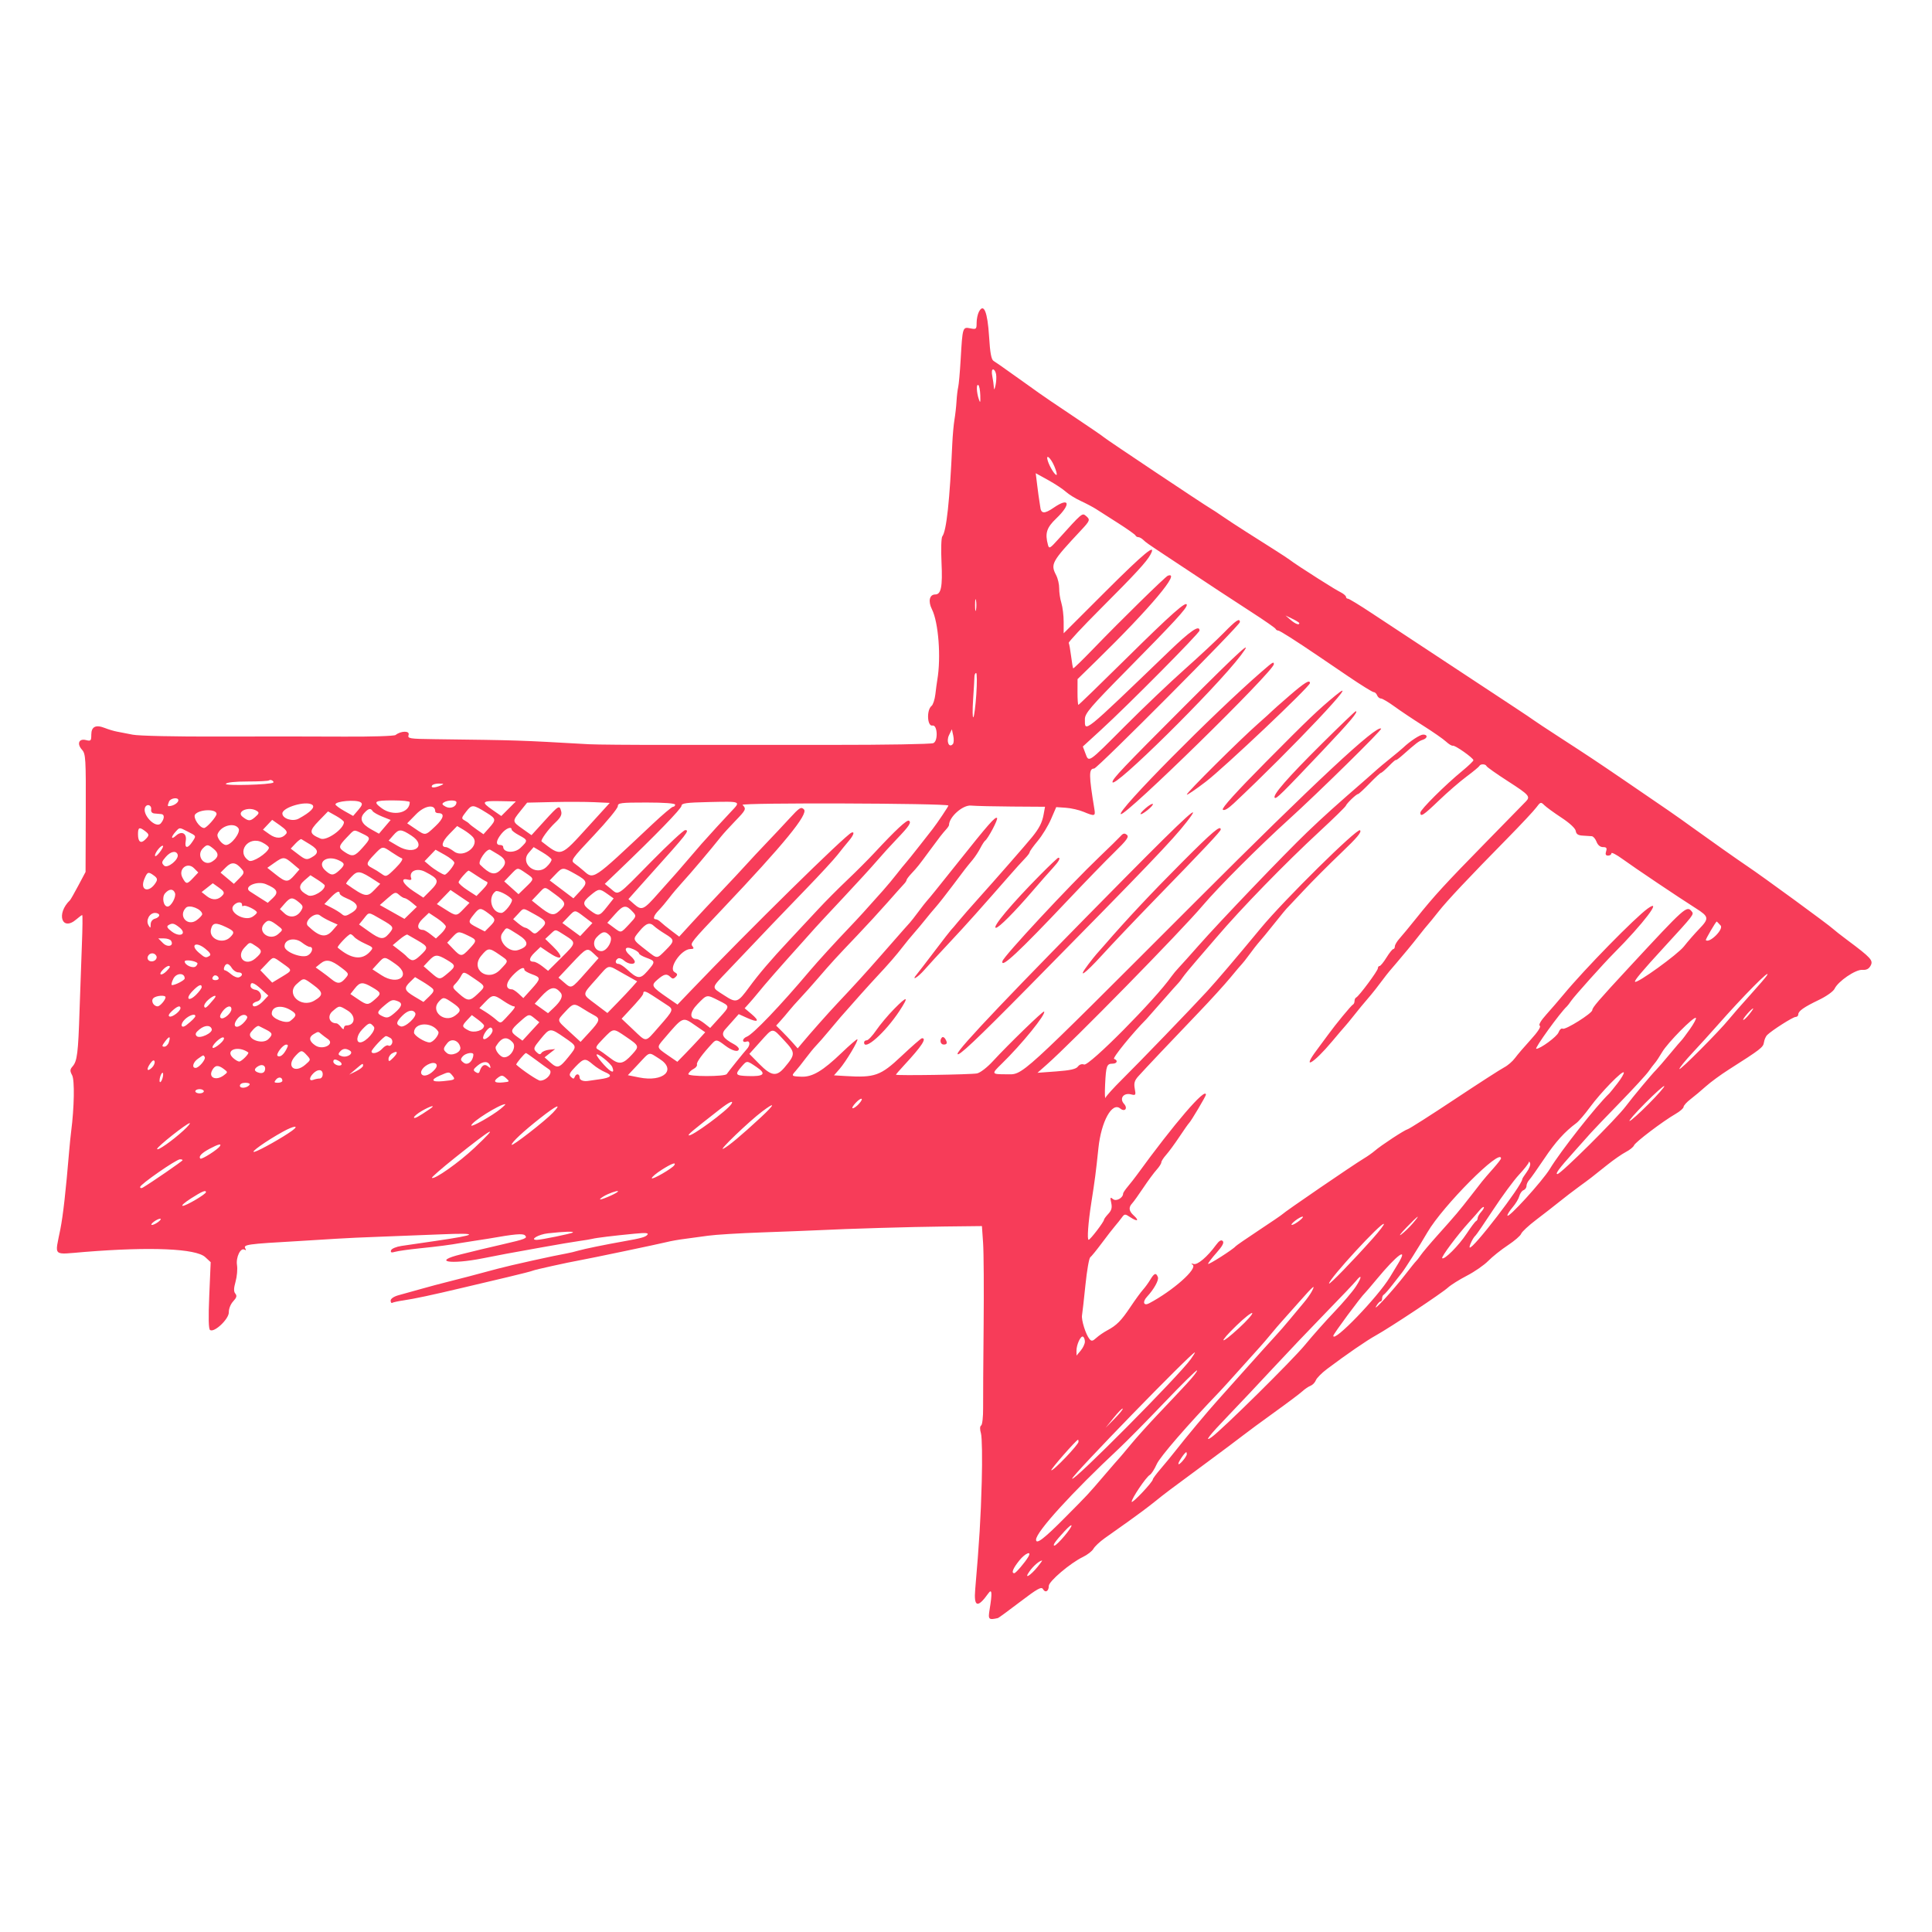 <svg id="svg" xmlns="http://www.w3.org/2000/svg" xmlns:xlink="http://www.w3.org/1999/xlink" width="400" height="400" viewBox="0, 0, 400,400"><g id="svgg"><path id="path0" d="M202.680 64.535 C 202.415 65.031,202.198 66.068,202.198 66.839 C 202.198 68.162,202.123 68.227,200.884 67.979 C 199.298 67.662,199.285 67.707,198.894 74.429 C 198.742 77.046,198.513 79.617,198.385 80.143 C 198.256 80.669,198.100 81.989,198.038 83.077 C 197.975 84.165,197.784 85.870,197.614 86.866 C 197.444 87.862,197.239 90.137,197.159 91.921 C 196.633 103.677,195.954 109.962,195.093 111.052 C 194.875 111.328,194.801 113.764,194.930 116.466 C 195.167 121.455,194.849 123.077,193.633 123.077 C 192.434 123.077,192.117 124.486,192.944 126.139 C 194.309 128.867,194.860 136.102,194.058 140.767 C 193.964 141.312,193.784 142.647,193.659 143.734 C 193.533 144.820,193.177 145.908,192.869 146.151 C 191.802 146.992,191.962 150.446,193.057 150.217 C 194.100 150.000,194.266 153.438,193.234 153.859 C 192.724 154.067,183.209 154.229,172.088 154.220 C 160.967 154.211,145.736 154.211,138.242 154.220 C 130.747 154.230,123.429 154.170,121.978 154.088 C 107.005 153.242,107.821 153.269,89.970 153.039 C 84.688 152.972,84.353 152.916,84.597 152.147 C 84.876 151.267,83.031 151.283,81.905 152.170 C 81.621 152.394,76.817 152.545,71.136 152.508 C 65.495 152.472,53.862 152.466,45.285 152.495 C 36.406 152.526,28.740 152.359,27.483 152.109 C 26.268 151.867,24.780 151.578,24.176 151.466 C 23.571 151.355,22.463 151.021,21.713 150.725 C 19.825 149.979,18.901 150.438,18.901 152.122 C 18.901 153.378,18.801 153.477,17.793 153.224 C 16.329 152.856,15.867 153.997,16.980 155.230 C 17.744 156.078,17.799 157.004,17.758 168.335 L 17.714 180.529 16.220 183.341 C 15.398 184.888,14.622 186.253,14.495 186.374 C 11.558 189.181,12.819 192.936,15.824 190.330 C 16.382 189.846,16.919 189.451,17.019 189.451 C 17.119 189.451,17.091 192.170,16.957 195.495 C 16.823 198.819,16.603 205.000,16.469 209.231 C 16.189 218.017,15.981 219.693,15.037 220.774 C 14.467 221.426,14.451 221.714,14.934 222.616 C 15.474 223.626,15.374 229.291,14.729 234.286 C 14.619 235.132,14.438 236.912,14.327 238.242 C 13.617 246.695,13.062 251.619,12.494 254.505 C 11.349 260.313,10.734 259.746,17.582 259.195 C 31.212 258.100,40.580 258.504,42.489 260.271 L 43.621 261.319 43.326 268.202 C 43.124 272.915,43.180 275.177,43.502 275.375 C 44.402 275.932,47.416 273.062,47.377 271.687 C 47.357 270.975,47.746 269.999,48.278 269.428 C 48.989 268.665,49.097 268.281,48.727 267.835 C 48.368 267.403,48.380 266.742,48.772 265.342 C 49.066 264.294,49.199 262.763,49.070 261.939 C 48.809 260.286,49.816 258.228,50.637 258.735 C 50.921 258.911,51.002 258.838,50.830 258.560 C 50.274 257.660,50.868 257.575,62.198 256.927 C 64.615 256.789,67.978 256.581,69.670 256.465 C 71.363 256.349,75.516 256.159,78.901 256.042 C 82.286 255.925,87.824 255.709,91.209 255.562 C 99.422 255.206,99.079 255.633,90.110 256.933 C 89.062 257.085,87.417 257.325,83.113 257.957 C 82.046 258.114,81.080 258.519,80.967 258.858 C 80.812 259.322,81.021 259.399,81.809 259.171 C 82.386 259.005,84.637 258.686,86.813 258.464 C 90.744 258.061,93.281 257.731,95.385 257.348 C 95.989 257.238,97.275 257.035,98.242 256.897 C 99.209 256.760,100.495 256.560,101.099 256.454 C 106.566 255.490,108.260 255.337,108.692 255.769 C 109.275 256.352,108.825 256.533,104.077 257.627 C 102.076 258.087,100.044 258.563,99.560 258.684 C 99.077 258.805,97.237 259.257,95.472 259.689 C 89.348 261.185,93.151 261.878,100.000 260.513 C 101.934 260.128,104.110 259.706,104.835 259.575 C 105.560 259.445,108.824 258.855,112.088 258.265 C 115.352 257.675,118.912 257.073,120.000 256.926 C 121.088 256.779,122.275 256.582,122.637 256.487 C 123.435 256.278,127.008 255.842,131.297 255.431 C 133.718 255.199,134.360 255.250,134.028 255.650 C 133.638 256.120,132.761 256.364,129.231 256.987 C 125.532 257.639,120.912 258.583,119.780 258.918 C 119.055 259.133,117.967 259.395,117.363 259.500 C 114.782 259.950,105.503 262.006,103.077 262.666 C 99.425 263.660,94.190 265.032,92.088 265.546 C 91.121 265.782,88.945 266.365,87.253 266.841 C 85.560 267.317,83.434 267.909,82.527 268.157 C 81.544 268.425,80.879 268.876,80.879 269.274 C 80.879 269.642,81.032 269.848,81.218 269.733 C 81.405 269.617,82.443 269.393,83.526 269.234 C 85.800 268.899,89.390 268.134,95.604 266.660 C 98.022 266.086,102.264 265.082,105.031 264.430 C 107.798 263.777,110.190 263.163,110.347 263.066 C 110.614 262.901,117.575 261.363,120.000 260.933 C 122.163 260.549,136.514 257.545,138.022 257.161 C 138.868 256.945,140.549 256.646,141.758 256.498 C 142.967 256.349,145.143 256.054,146.593 255.842 C 148.044 255.630,153.088 255.320,157.802 255.155 C 162.516 254.989,167.659 254.789,169.231 254.711 C 175.687 254.389,188.389 254.014,195.604 253.933 L 203.297 253.846 203.540 257.363 C 203.674 259.297,203.723 267.011,203.649 274.505 C 203.575 282.000,203.528 289.645,203.544 291.495 C 203.560 293.345,203.377 294.979,203.138 295.127 C 202.861 295.298,202.847 295.902,203.100 296.783 C 203.319 297.546,203.391 302.043,203.260 306.777 C 203.051 314.376,202.762 319.139,201.907 329.069 C 201.590 332.751,202.411 332.999,204.622 329.890 C 205.380 328.823,205.457 329.786,204.888 333.233 C 204.546 335.308,204.680 335.444,206.619 335.001 C 206.754 334.970,208.820 333.456,211.210 331.636 C 214.784 328.915,215.624 328.448,215.937 329.008 C 216.413 329.858,217.143 329.457,217.143 328.346 C 217.143 327.393,221.594 323.615,224.198 322.359 C 225.132 321.908,226.117 321.143,226.386 320.659 C 226.655 320.176,227.702 319.191,228.712 318.471 C 229.723 317.752,231.934 316.184,233.626 314.987 C 235.319 313.791,237.707 312.006,238.934 311.021 C 241.465 308.990,241.608 308.882,249.587 302.997 C 252.805 300.623,256.267 298.034,257.279 297.242 C 258.292 296.450,261.297 294.237,263.956 292.324 C 266.615 290.411,269.187 288.478,269.670 288.027 C 270.154 287.577,270.900 287.074,271.329 286.911 C 271.758 286.747,272.253 286.237,272.428 285.777 C 272.604 285.317,273.637 284.271,274.725 283.452 C 278.721 280.443,282.908 277.563,284.850 276.488 C 287.778 274.866,298.504 267.751,299.780 266.583 C 300.385 266.030,302.160 264.916,303.726 264.108 C 305.292 263.299,307.270 261.927,308.122 261.059 C 308.973 260.191,310.802 258.733,312.185 257.819 C 313.569 256.904,314.808 255.834,314.940 255.441 C 315.071 255.047,316.482 253.736,318.075 252.527 C 319.668 251.319,321.827 249.637,322.873 248.791 C 323.919 247.945,325.724 246.560,326.884 245.714 C 329.287 243.962,329.455 243.833,332.747 241.193 C 334.077 240.127,335.818 238.918,336.616 238.505 C 337.414 238.093,338.173 237.480,338.303 237.142 C 338.561 236.470,344.292 232.131,346.920 230.618 C 347.824 230.097,348.566 229.447,348.568 229.173 C 348.570 228.900,349.214 228.184,350.000 227.583 C 350.786 226.982,352.220 225.781,353.187 224.915 C 354.154 224.048,356.282 222.489,357.916 221.450 C 364.539 217.238,365.056 216.839,365.205 215.822 C 365.287 215.261,365.584 214.575,365.864 214.297 C 366.848 213.321,371.203 210.549,371.752 210.549 C 372.058 210.549,372.308 210.324,372.308 210.048 C 372.308 209.333,373.451 208.525,376.610 207.008 C 378.149 206.270,379.577 205.250,379.831 204.709 C 380.556 203.164,384.185 200.693,385.572 200.799 C 386.423 200.863,386.929 200.605,387.297 199.918 C 387.874 198.839,387.379 198.298,382.418 194.596 C 381.088 193.603,379.788 192.584,379.528 192.330 C 378.742 191.561,364.800 181.366,361.765 179.341 C 360.039 178.189,353.745 173.750,350.330 171.276 C 347.060 168.908,345.377 167.742,336.044 161.383 C 330.287 157.461,329.157 156.710,322.857 152.624 C 320.198 150.899,317.824 149.330,317.582 149.138 C 317.341 148.946,315.462 147.684,313.407 146.333 C 303.247 139.653,288.080 129.655,284.029 126.969 C 281.531 125.312,279.306 123.956,279.084 123.956 C 278.863 123.956,278.681 123.790,278.681 123.587 C 278.681 123.384,278.236 122.981,277.692 122.691 C 276.613 122.115,275.950 121.714,272.967 119.835 C 270.423 118.232,267.594 116.361,267.033 115.911 C 266.791 115.717,265.407 114.805,263.956 113.885 C 262.505 112.965,259.835 111.271,258.022 110.120 C 256.209 108.969,253.978 107.507,253.064 106.871 C 252.150 106.235,251.057 105.516,250.634 105.275 C 249.327 104.527,228.805 90.829,228.571 90.548 C 228.451 90.402,225.582 88.435,222.198 86.176 C 218.813 83.918,215.622 81.752,215.106 81.364 C 214.590 80.977,213.799 80.410,213.348 80.105 C 212.897 79.801,211.143 78.553,209.451 77.333 C 207.758 76.113,206.080 74.943,205.720 74.734 C 205.239 74.454,204.990 73.118,204.776 69.655 C 204.461 64.580,203.679 62.669,202.680 64.535 M206.229 77.473 C 206.326 78.016,206.274 79.055,206.112 79.780 C 205.904 80.716,205.803 80.827,205.766 80.165 C 205.738 79.651,205.591 78.613,205.440 77.857 C 205.277 77.045,205.346 76.484,205.608 76.484 C 205.852 76.484,206.131 76.929,206.229 77.473 M202.958 81.840 C 203.004 83.392,202.948 83.537,202.650 82.637 C 202.167 81.182,202.108 79.453,202.550 79.726 C 202.743 79.846,202.927 80.797,202.958 81.840 M218.312 96.585 C 218.664 97.427,218.869 98.201,218.767 98.303 C 218.514 98.556,217.346 96.726,216.939 95.439 C 216.426 93.817,217.546 94.752,218.312 96.585 M220.659 101.801 C 221.264 102.351,222.648 103.210,223.736 103.710 C 224.824 104.211,226.254 104.965,226.915 105.387 C 227.575 105.809,229.652 107.134,231.530 108.332 C 233.408 109.530,235.011 110.668,235.092 110.860 C 235.172 111.052,235.434 111.209,235.672 111.209 C 235.911 111.209,236.365 111.456,236.681 111.758 C 237.280 112.332,237.516 112.498,241.099 114.875 C 251.132 121.531,255.108 124.148,259.213 126.798 C 261.822 128.482,264.022 130.015,264.103 130.205 C 264.183 130.394,264.423 130.549,264.635 130.549 C 264.964 130.549,268.217 132.619,273.136 135.957 C 273.834 136.430,276.552 138.275,279.176 140.057 C 281.801 141.839,284.154 143.297,284.405 143.297 C 284.657 143.297,284.977 143.593,285.116 143.956 C 285.255 144.319,285.609 144.615,285.902 144.615 C 286.195 144.615,287.452 145.357,288.695 146.264 C 289.938 147.170,292.621 148.963,294.657 150.249 C 296.692 151.534,298.822 153.017,299.390 153.545 C 299.958 154.073,300.586 154.452,300.787 154.387 C 301.229 154.243,305.055 156.940,305.055 157.396 C 305.055 157.574,304.016 158.572,302.747 159.613 C 299.226 162.501,294.073 167.625,294.069 168.242 C 294.063 169.237,294.691 168.826,297.918 165.725 C 299.673 164.039,302.244 161.813,303.631 160.780 C 305.019 159.747,306.220 158.753,306.300 158.571 C 306.500 158.123,307.584 158.153,307.766 158.612 C 307.846 158.816,309.841 160.224,312.198 161.742 C 316.580 164.564,316.890 164.911,315.934 165.914 C 315.632 166.231,311.920 170.024,307.685 174.344 C 299.248 182.950,296.918 185.490,293.227 190.109 C 291.875 191.800,290.324 193.677,289.780 194.280 C 289.236 194.883,288.791 195.625,288.791 195.930 C 288.791 196.234,288.643 196.489,288.462 196.495 C 288.280 196.502,287.647 197.293,287.054 198.254 C 286.462 199.214,285.819 200.000,285.626 200.000 C 285.433 200.000,285.275 200.213,285.275 200.473 C 285.275 200.989,281.344 206.282,280.784 206.520 C 280.595 206.601,280.440 206.930,280.440 207.253 C 280.440 207.575,280.291 207.905,280.110 207.985 C 279.768 208.137,276.485 212.124,274.945 214.256 C 274.462 214.926,273.409 216.350,272.606 217.422 C 269.413 221.682,271.919 220.253,275.819 215.589 C 277.025 214.147,278.212 212.755,278.457 212.495 C 278.701 212.236,279.495 211.274,280.220 210.358 C 281.456 208.796,282.020 208.115,283.880 205.934 C 284.293 205.451,285.220 204.264,285.941 203.297 C 286.663 202.330,287.451 201.318,287.692 201.047 C 287.934 200.777,288.609 199.986,289.193 199.289 C 289.776 198.592,290.765 197.413,291.391 196.670 C 292.016 195.926,293.121 194.556,293.846 193.625 C 294.571 192.694,295.363 191.720,295.604 191.460 C 295.846 191.200,296.825 189.999,297.779 188.791 C 299.638 186.437,303.985 181.814,312.088 173.576 C 314.868 170.749,317.557 167.878,318.063 167.194 C 318.925 166.029,319.028 165.998,319.724 166.694 C 320.132 167.102,321.736 168.271,323.289 169.292 C 324.989 170.410,326.165 171.505,326.244 172.044 C 326.339 172.698,326.729 172.957,327.692 173.006 C 328.418 173.042,329.263 173.098,329.571 173.130 C 329.880 173.161,330.320 173.681,330.549 174.286 C 330.811 174.975,331.310 175.385,331.887 175.385 C 332.606 175.385,332.746 175.576,332.527 176.264 C 332.329 176.888,332.448 177.143,332.937 177.143 C 333.316 177.143,333.626 176.927,333.626 176.662 C 333.626 176.398,334.665 176.936,335.934 177.858 C 338.425 179.667,347.378 185.682,351.109 188.053 C 353.848 189.794,353.901 190.151,351.758 192.371 C 350.852 193.310,349.441 194.928,348.624 195.966 C 347.320 197.622,338.952 203.666,338.517 203.265 C 338.297 203.064,339.970 201.073,344.552 196.082 C 350.746 189.336,350.763 189.314,350.247 188.692 C 349.217 187.451,348.969 187.673,337.324 200.236 C 330.934 207.131,329.670 208.599,329.670 209.127 C 329.670 209.789,324.067 213.307,323.536 212.979 C 323.283 212.822,322.893 213.173,322.671 213.758 C 322.339 214.631,318.924 217.143,318.068 217.143 C 317.591 217.143,323.065 209.567,324.421 208.352 C 324.556 208.231,324.955 207.708,325.308 207.190 C 325.960 206.234,332.056 199.433,334.066 197.419 C 340.224 191.249,344.360 185.810,341.163 188.086 C 338.547 189.949,328.082 200.637,323.736 205.885 C 322.769 207.053,321.154 208.925,320.148 210.045 C 319.009 211.312,318.498 212.195,318.796 212.379 C 319.090 212.560,318.368 213.667,316.932 215.238 C 315.644 216.649,314.175 218.365,313.668 219.054 C 313.162 219.742,312.154 220.612,311.429 220.986 C 310.703 221.361,306.055 224.358,301.099 227.646 C 296.143 230.935,291.808 233.696,291.466 233.782 C 290.765 233.958,285.961 237.110,284.615 238.275 C 284.132 238.694,283.126 239.402,282.380 239.848 C 280.173 241.168,265.925 250.916,265.495 251.401 C 265.374 251.537,263.198 253.021,260.659 254.699 C 258.121 256.378,255.945 257.876,255.824 258.029 C 255.329 258.657,250.111 261.984,250.122 261.665 C 250.129 261.474,250.919 260.437,251.878 259.360 C 253.100 257.986,253.481 257.264,253.154 256.942 C 252.829 256.622,252.399 256.881,251.729 257.801 C 249.975 260.210,247.918 261.950,247.126 261.697 C 246.599 261.528,246.538 261.574,246.923 261.852 C 248.020 262.646,242.853 267.225,237.912 269.838 C 236.771 270.441,236.482 269.549,237.473 268.481 C 238.918 266.922,239.965 265.036,239.729 264.420 C 239.353 263.441,238.971 263.569,238.151 264.945 C 237.754 265.610,237.069 266.553,236.627 267.040 C 236.186 267.528,235.033 269.110,234.066 270.557 C 232.125 273.460,231.196 274.399,229.231 275.445 C 228.505 275.831,227.497 276.526,226.989 276.989 C 226.219 277.692,225.983 277.732,225.566 277.229 C 224.796 276.302,223.851 273.289,224.022 272.308 C 224.106 271.824,224.424 268.997,224.729 266.026 C 225.033 263.054,225.479 260.483,225.721 260.311 C 225.962 260.140,227.038 258.818,228.113 257.374 C 229.188 255.929,230.416 254.347,230.841 253.857 C 231.265 253.368,231.894 252.582,232.237 252.112 C 232.839 251.287,232.902 251.285,234.051 252.038 C 235.506 252.991,235.937 252.745,234.728 251.651 C 233.714 250.733,233.614 249.980,234.396 249.149 C 234.698 248.828,235.736 247.380,236.703 245.931 C 237.669 244.482,238.906 242.804,239.450 242.202 C 239.994 241.600,240.440 240.906,240.440 240.659 C 240.440 240.413,240.885 239.715,241.429 239.110 C 241.973 238.504,243.206 236.825,244.170 235.378 C 245.134 233.931,246.036 232.648,246.175 232.527 C 246.558 232.194,249.670 226.957,249.670 226.646 C 249.670 224.989,243.083 232.648,235.385 243.255 C 234.901 243.922,234.061 244.995,233.517 245.640 C 232.973 246.285,232.528 246.947,232.528 247.111 C 232.526 248.011,231.095 248.804,230.446 248.266 C 229.863 247.782,229.814 247.882,230.066 249.032 C 230.285 250.030,230.137 250.590,229.464 251.313 C 228.973 251.840,228.571 252.386,228.571 252.528 C 228.571 252.959,225.736 256.668,225.392 256.686 C 225.039 256.705,225.295 253.145,225.944 249.011 C 226.708 244.143,226.872 242.880,227.417 237.690 C 227.995 232.180,230.241 228.100,231.927 229.500 C 232.887 230.296,233.561 229.471,232.715 228.536 C 231.707 227.422,232.619 226.191,234.166 226.579 C 235.141 226.824,235.192 226.746,234.940 225.399 C 234.731 224.278,234.890 223.710,235.653 222.857 C 236.953 221.402,242.639 215.390,248.125 209.670 C 250.560 207.132,253.531 203.868,254.728 202.418 C 255.924 200.967,257.017 199.681,257.156 199.560 C 257.295 199.440,257.992 198.549,258.705 197.582 C 259.417 196.615,260.198 195.603,260.440 195.333 C 261.129 194.563,262.486 192.912,264.381 190.537 C 265.340 189.335,266.230 188.253,266.359 188.132 C 266.488 188.011,268.071 186.330,269.878 184.396 C 271.684 182.462,275.177 178.960,277.640 176.614 C 281.010 173.404,281.983 172.237,281.571 171.895 C 280.986 171.410,265.844 186.351,261.072 192.121 C 255.849 198.437,251.990 202.970,249.893 205.254 C 246.689 208.743,235.890 219.939,232.267 223.527 C 230.553 225.225,229.034 226.907,228.892 227.263 C 228.750 227.620,228.710 226.375,228.803 224.496 C 228.992 220.650,229.149 220.220,230.356 220.220 C 231.302 220.220,231.519 219.517,230.661 219.231 C 230.243 219.092,234.523 213.828,237.363 210.989 C 237.484 210.868,238.965 209.187,240.655 207.253 C 242.346 205.319,243.841 203.637,243.978 203.516 C 244.115 203.396,244.512 202.880,244.861 202.370 C 245.209 201.861,246.507 200.279,247.744 198.854 C 248.982 197.429,250.838 195.275,251.870 194.066 C 256.991 188.063,266.000 178.803,273.187 172.155 C 276.088 169.471,278.541 167.072,278.638 166.824 C 278.851 166.281,280.822 164.396,281.176 164.396 C 281.315 164.396,282.386 163.407,283.558 162.198 C 284.729 160.989,285.799 160.000,285.935 160.000 C 286.072 160.000,286.812 159.357,287.580 158.571 C 288.348 157.786,288.984 157.238,288.994 157.354 C 289.003 157.470,289.604 157.039,290.330 156.396 C 293.202 153.850,293.762 153.423,294.558 153.170 C 295.579 152.846,295.648 152.088,294.657 152.088 C 293.996 152.088,291.972 153.415,290.477 154.829 C 290.154 155.134,288.955 156.136,287.813 157.053 C 286.670 157.971,285.482 158.960,285.171 159.251 C 284.860 159.542,283.809 160.473,282.834 161.319 C 276.462 166.851,274.084 168.991,270.619 172.308 C 266.020 176.711,252.516 190.815,248.129 195.798 C 246.438 197.718,244.626 199.738,244.102 200.287 C 243.579 200.836,242.880 201.671,242.550 202.143 C 239.178 206.956,225.465 220.789,224.451 220.400 C 223.988 220.222,223.489 220.387,223.166 220.822 C 222.780 221.342,221.575 221.613,218.717 221.823 L 214.796 222.111 216.738 220.396 C 222.077 215.682,244.468 192.843,249.017 187.473 C 252.255 183.648,260.706 175.195,266.813 169.670 C 272.805 164.250,286.187 151.096,285.951 150.859 C 285.074 149.982,272.373 161.821,247.429 186.768 C 210.130 224.071,211.944 222.418,208.318 222.418 C 205.249 222.418,205.221 222.355,207.363 220.271 C 211.553 216.192,216.652 209.912,216.167 209.427 C 215.976 209.236,208.770 216.226,205.570 219.706 C 204.368 221.013,202.938 222.112,202.273 222.241 C 201.009 222.486,185.494 222.727,185.494 222.502 C 185.494 222.427,186.264 221.537,187.204 220.524 C 190.822 216.625,191.948 214.919,190.879 214.957 C 190.698 214.963,188.784 216.632,186.625 218.666 C 182.305 222.737,181.132 223.153,175.016 222.780 L 172.669 222.637 173.824 221.319 C 175.116 219.843,177.767 215.423,177.512 215.168 C 177.422 215.078,175.967 216.331,174.278 217.952 C 170.375 221.702,168.211 222.996,165.971 222.918 C 163.847 222.844,163.780 222.779,164.730 221.726 C 165.150 221.260,166.083 220.087,166.802 219.121 C 167.522 218.154,168.511 216.950,169.000 216.445 C 169.490 215.940,170.613 214.655,171.497 213.588 C 172.380 212.521,173.523 211.167,174.036 210.578 C 176.403 207.863,180.142 203.689,181.538 202.201 C 183.874 199.713,185.590 197.739,186.892 196.041 C 187.539 195.197,188.594 193.912,189.237 193.187 C 189.879 192.462,190.932 191.203,191.576 190.390 C 192.220 189.577,193.211 188.390,193.777 187.753 C 194.343 187.115,195.918 185.110,197.276 183.297 C 199.894 179.802,199.949 179.731,201.369 178.022 C 201.871 177.418,202.587 176.330,202.960 175.604 C 203.334 174.879,203.777 174.187,203.946 174.066 C 204.582 173.609,206.688 169.619,206.429 169.360 C 206.071 169.002,204.685 170.579,198.237 178.681 C 194.140 183.828,192.409 185.968,191.868 186.556 C 191.626 186.818,190.842 187.824,190.126 188.791 C 189.409 189.758,188.618 190.769,188.368 191.037 C 187.904 191.534,187.597 191.882,182.201 198.034 C 179.029 201.650,176.980 203.900,173.403 207.692 C 171.457 209.756,167.705 213.988,165.940 216.111 L 165.153 217.057 164.125 215.891 C 163.560 215.250,162.557 214.189,161.895 213.534 L 160.693 212.342 161.606 211.336 C 162.108 210.783,162.891 209.863,163.347 209.292 C 163.803 208.722,164.868 207.520,165.714 206.622 C 166.560 205.724,168.242 203.839,169.451 202.432 C 172.098 199.352,173.158 198.195,177.521 193.623 C 179.368 191.688,182.165 188.643,183.736 186.858 C 185.308 185.073,186.841 183.357,187.143 183.046 C 187.445 182.735,187.692 182.358,187.692 182.209 C 187.692 182.060,188.137 181.462,188.681 180.880 C 189.950 179.524,190.198 179.212,192.527 176.044 C 194.572 173.264,195.044 172.657,195.934 171.664 C 196.236 171.328,196.484 170.949,196.484 170.823 C 196.484 169.163,199.312 166.641,201.009 166.787 C 202.025 166.874,205.896 166.965,209.609 166.989 L 216.362 167.033 216.060 168.681 C 215.764 170.305,215.163 171.480,213.707 173.282 C 212.551 174.713,205.926 182.289,202.643 185.934 C 201.010 187.747,199.108 189.923,198.416 190.769 C 197.723 191.615,197.046 192.407,196.911 192.527 C 196.776 192.648,195.242 194.626,193.501 196.923 C 191.760 199.220,190.117 201.359,189.849 201.677 C 188.528 203.246,189.987 202.405,191.407 200.780 C 192.309 199.747,194.464 197.400,196.194 195.566 C 197.925 193.732,200.518 190.899,201.958 189.270 C 203.397 187.642,204.979 185.855,205.474 185.300 C 205.969 184.746,207.462 183.045,208.791 181.521 C 210.121 179.997,211.654 178.299,212.198 177.747 C 212.742 177.195,213.187 176.599,213.187 176.422 C 213.187 176.245,213.938 175.198,214.857 174.094 C 215.776 172.991,217.012 170.967,217.604 169.596 L 218.681 167.104 220.664 167.239 C 221.754 167.312,223.411 167.692,224.344 168.082 C 226.623 169.034,226.824 168.989,226.592 167.582 C 225.415 160.451,225.405 159.121,226.532 159.121 C 227.186 159.121,256.703 129.464,256.703 128.807 C 256.703 127.889,255.919 128.410,253.372 131.020 C 251.941 132.487,248.297 135.884,245.275 138.568 C 242.253 141.252,236.660 146.579,232.846 150.405 C 225.163 158.115,225.456 157.914,224.719 155.961 L 224.190 154.560 228.029 151.044 C 233.583 145.958,248.352 131.063,248.352 130.548 C 248.352 129.303,246.495 130.568,242.060 134.835 C 223.996 152.215,224.615 151.715,224.615 148.900 C 224.615 147.698,225.732 146.390,233.318 138.706 C 243.048 128.851,245.714 125.957,245.714 125.255 C 245.714 124.269,242.590 127.030,233.158 136.350 C 227.824 141.621,223.373 145.934,223.268 145.934 C 223.163 145.934,223.081 144.735,223.086 143.269 L 223.096 140.604 227.042 136.747 C 238.164 125.880,244.637 118.175,241.788 119.194 C 241.283 119.375,231.995 128.482,226.436 134.247 C 224.174 136.593,222.264 138.452,222.191 138.377 C 222.119 138.303,221.924 137.154,221.757 135.824 C 221.589 134.495,221.371 133.273,221.270 133.110 C 221.170 132.946,224.117 129.782,227.821 126.077 C 235.128 118.766,237.399 116.300,238.196 114.810 C 239.551 112.280,236.899 114.460,228.867 122.481 L 220.220 131.116 220.220 128.742 C 220.220 127.436,220.006 125.677,219.745 124.832 C 219.484 123.988,219.281 122.634,219.294 121.824 C 219.307 121.013,219.026 119.787,218.670 119.098 C 217.462 116.763,217.698 116.335,223.846 109.756 C 225.710 107.762,225.766 107.586,224.798 106.782 C 224.056 106.166,224.001 106.214,219.049 111.712 C 217.373 113.573,217.197 113.665,216.967 112.806 C 216.321 110.399,216.680 109.257,218.683 107.343 C 221.805 104.362,221.451 102.847,218.161 105.110 C 216.192 106.465,215.501 106.397,215.358 104.835 C 215.336 104.593,215.260 104.099,215.191 103.736 C 215.121 103.374,214.923 101.929,214.750 100.526 L 214.436 97.975 216.998 99.388 C 218.408 100.166,220.055 101.251,220.659 101.801 M202.068 126.264 C 201.964 126.808,201.878 126.363,201.878 125.275 C 201.878 124.187,201.964 123.742,202.068 124.286 C 202.173 124.830,202.173 125.720,202.068 126.264 M269.011 129.022 C 269.011 129.496,268.164 129.174,267.192 128.330 L 266.154 127.429 267.582 128.121 C 268.368 128.502,269.011 128.908,269.011 129.022 M245.159 146.281 C 232.446 159.008,230.331 161.236,230.330 161.905 C 230.328 163.656,251.628 142.638,256.886 135.702 C 259.730 131.950,257.139 134.287,245.159 146.281 M261.271 139.006 C 251.202 147.733,231.160 167.998,232.053 168.550 C 232.946 169.102,263.736 138.942,263.736 137.515 C 263.736 136.921,263.540 137.039,261.271 139.006 M202.134 143.770 C 201.971 146.207,201.694 148.333,201.520 148.496 C 201.346 148.658,201.324 147.011,201.471 144.835 C 201.618 142.659,201.743 140.533,201.748 140.110 C 201.754 139.687,201.910 139.341,202.095 139.341 C 202.280 139.341,202.298 141.334,202.134 143.770 M266.937 144.055 C 265.056 145.680,263.418 147.129,263.297 147.274 C 263.176 147.419,261.890 148.584,260.440 149.863 C 256.644 153.210,245.714 164.075,245.714 164.501 C 245.714 164.699,247.495 163.496,249.672 161.827 C 253.492 158.900,271.209 142.125,271.209 141.437 C 271.209 140.631,270.144 141.284,266.937 144.055 M276.467 144.015 C 272.829 147.021,270.917 148.849,262.082 157.764 C 255.986 163.915,252.884 167.346,253.165 167.626 C 253.445 167.907,254.233 167.458,255.430 166.336 C 267.509 155.012,282.830 138.756,276.467 144.015 M273.698 153.956 C 266.574 161.028,263.410 164.655,263.920 165.166 C 264.228 165.474,265.282 164.436,273.868 155.369 C 279.537 149.383,281.328 147.253,280.691 147.253 C 280.558 147.253,277.412 150.269,273.698 153.956 M197.285 154.044 C 196.496 154.954,195.859 153.498,196.483 152.210 L 197.074 150.989 197.361 152.308 C 197.519 153.033,197.485 153.814,197.285 154.044 M56.595 162.013 C 56.134 162.474,46.477 162.741,46.759 162.285 C 46.946 161.984,48.664 161.798,51.276 161.798 C 53.594 161.798,55.594 161.696,55.719 161.570 C 55.844 161.445,56.130 161.456,56.354 161.594 C 56.578 161.733,56.687 161.921,56.595 162.013 M91.209 162.637 C 89.988 163.162,89.126 163.162,89.451 162.637 C 89.600 162.396,90.254 162.212,90.905 162.229 C 91.961 162.256,91.994 162.300,91.209 162.637 M36.923 165.688 C 36.923 166.155,36.099 166.747,35.275 166.872 C 34.645 166.967,34.629 166.916,34.992 165.970 C 35.276 165.230,36.923 164.990,36.923 165.688 M74.649 166.097 C 75.106 166.387,75.003 166.732,74.172 167.698 L 73.113 168.930 71.282 167.900 C 70.275 167.334,69.451 166.723,69.451 166.543 C 69.451 165.864,73.706 165.500,74.649 166.097 M84.835 166.072 C 84.835 168.341,81.395 169.084,79.019 167.328 C 77.161 165.954,77.503 165.714,81.319 165.714 C 83.253 165.714,84.835 165.875,84.835 166.072 M94.505 166.100 C 94.505 167.028,93.257 167.541,92.276 167.016 C 91.507 166.604,91.434 166.420,91.919 166.113 C 92.710 165.612,94.505 165.603,94.505 166.100 M105.295 167.437 L 103.787 168.946 102.003 167.710 C 99.549 166.009,99.728 165.789,103.512 165.864 L 106.804 165.929 105.295 167.437 M125.180 167.401 C 124.593 168.045,123.139 169.643,121.947 170.953 C 115.923 177.573,116.314 177.443,112.138 174.224 C 111.831 173.987,113.507 171.673,114.986 170.291 C 116.052 169.294,116.372 168.681,116.190 167.983 C 115.835 166.627,115.690 166.711,112.719 169.973 L 110.041 172.913 108.217 171.621 C 106.020 170.066,106.019 170.060,107.756 167.899 L 109.138 166.179 114.459 166.057 C 117.386 165.989,121.235 166.001,123.013 166.082 L 126.246 166.230 125.180 167.401 M151.323 168.073 C 149.881 169.591,147.155 172.568,145.275 174.680 C 145.033 174.952,143.651 176.557,142.204 178.246 C 140.757 179.936,139.468 181.418,139.339 181.538 C 139.210 181.659,137.843 183.192,136.301 184.945 C 133.225 188.443,132.880 188.592,131.233 187.143 L 130.109 186.154 131.400 184.698 C 132.110 183.897,133.545 182.293,134.587 181.133 C 142.363 172.487,142.849 171.868,141.857 171.868 C 141.525 171.868,138.335 174.835,134.769 178.462 C 127.566 185.786,128.149 185.397,126.453 184.009 L 125.214 182.995 127.927 180.399 C 135.809 172.855,141.099 167.405,141.099 166.829 C 141.099 166.297,142.112 166.158,146.703 166.057 C 153.563 165.907,153.435 165.851,151.323 168.073 M64.615 166.603 C 65.344 167.085,64.330 168.139,61.835 169.493 C 60.589 170.169,58.462 169.491,58.462 168.419 C 58.462 167.166,63.305 165.737,64.615 166.603 M139.780 166.593 C 139.780 166.835,139.585 167.033,139.346 167.033 C 139.108 167.033,137.177 168.665,135.056 170.659 C 122.449 182.515,122.985 182.158,120.721 180.192 C 120.204 179.743,119.395 179.095,118.925 178.752 C 118.114 178.160,118.325 177.856,122.988 172.910 C 125.693 170.040,127.908 167.346,127.909 166.923 C 127.912 166.229,128.489 166.154,133.846 166.154 C 137.509 166.154,139.780 166.322,139.780 166.593 M196.359 166.773 C 196.443 166.847,194.006 170.477,193.086 171.648 C 192.896 171.890,191.657 173.473,190.332 175.165 C 189.007 176.857,187.723 178.454,187.478 178.713 C 187.233 178.973,186.440 179.952,185.714 180.889 C 184.989 181.826,183.684 183.394,182.814 184.373 C 179.245 188.390,177.705 190.081,175.824 192.048 C 173.019 194.982,169.238 199.124,167.692 200.957 C 161.556 208.234,155.876 214.175,154.615 214.636 C 154.192 214.791,153.846 215.143,153.846 215.418 C 153.846 215.693,154.143 215.804,154.505 215.665 C 155.318 215.353,155.387 216.410,154.606 217.221 C 154.140 217.707,150.842 221.807,150.463 222.373 C 150.087 222.934,142.323 222.921,142.508 222.360 C 142.617 222.029,143.103 221.559,143.587 221.315 C 144.071 221.072,144.391 220.645,144.298 220.368 C 144.156 219.940,145.489 218.122,147.551 215.934 C 148.265 215.177,148.502 215.227,150.149 216.484 C 151.615 217.602,152.967 217.925,152.967 217.158 C 152.967 216.925,152.534 216.503,152.006 216.220 C 149.652 214.960,149.196 214.179,150.177 213.080 C 150.664 212.534,151.486 211.611,152.004 211.027 L 152.946 209.967 154.719 210.766 C 156.985 211.788,157.349 211.426,155.565 209.925 L 154.170 208.751 155.048 207.782 C 155.530 207.249,156.298 206.351,156.754 205.787 C 158.394 203.756,161.350 200.377,166.154 195.042 C 167.242 193.834,168.429 192.506,168.791 192.091 C 169.154 191.676,171.751 188.885,174.563 185.888 C 177.374 182.892,180.520 179.451,181.552 178.242 C 182.585 177.033,184.435 174.997,185.664 173.718 C 188.229 171.047,188.745 170.269,188.181 169.920 C 187.772 169.667,185.435 171.839,181.090 176.511 C 179.755 177.947,177.183 180.522,175.375 182.234 C 173.567 183.946,170.911 186.616,169.472 188.168 C 168.034 189.719,165.265 192.688,163.319 194.764 C 159.651 198.677,157.106 201.659,155.126 204.362 C 152.720 207.647,152.470 207.730,149.939 206.075 C 147.189 204.276,147.108 204.765,150.807 200.866 C 158.199 193.074,162.183 188.907,166.979 183.952 C 169.789 181.049,172.681 177.911,173.407 176.980 C 174.132 176.048,175.170 174.764,175.714 174.126 C 176.728 172.936,177.007 172.121,176.310 172.381 C 175.086 172.838,155.007 192.583,142.934 205.203 L 140.269 207.988 138.299 206.633 C 134.854 204.263,134.722 204.030,136.139 202.812 C 137.516 201.628,138.050 201.523,138.813 202.286 C 139.223 202.696,139.463 202.690,139.890 202.258 C 140.330 201.814,140.286 201.617,139.670 201.269 C 138.297 200.495,141.056 196.484,142.962 196.484 C 143.630 196.484,143.730 196.347,143.376 195.919 C 142.869 195.309,143.069 195.061,149.641 188.127 C 162.336 174.732,167.405 168.535,166.448 167.578 C 165.852 166.982,165.533 167.182,163.440 169.463 C 162.152 170.867,160.011 173.148,158.681 174.532 C 157.352 175.917,155.488 177.912,154.540 178.965 C 153.593 180.018,151.218 182.560,149.262 184.615 C 147.307 186.670,144.563 189.605,143.164 191.136 L 140.620 193.920 138.991 192.690 C 138.095 192.014,137.101 191.206,136.782 190.895 C 136.462 190.584,136.017 190.330,135.793 190.330 C 135.093 190.330,135.343 189.533,136.374 188.479 C 136.918 187.922,137.887 186.776,138.528 185.931 C 139.169 185.087,140.356 183.677,141.166 182.798 C 142.932 180.881,147.200 175.840,149.270 173.225 C 149.732 172.642,151.049 171.193,152.198 170.006 C 154.471 167.655,154.550 167.482,153.736 166.642 C 153.276 166.167,195.820 166.298,196.359 166.773 M237.202 167.313 C 235.562 168.724,235.904 169.067,237.600 167.712 C 238.315 167.140,238.802 166.572,238.681 166.450 C 238.560 166.328,237.895 166.716,237.202 167.313 M31.299 167.628 C 31.222 168.062,31.486 168.378,31.959 168.419 C 32.392 168.455,33.044 168.514,33.407 168.549 C 34.109 168.617,34.067 169.533,33.321 170.433 C 32.253 171.719,29.206 168.495,30.109 167.035 C 30.546 166.327,31.451 166.778,31.299 167.628 M90.110 167.983 C 90.110 168.186,90.395 168.352,90.743 168.352 C 92.125 168.352,91.898 169.405,90.165 171.038 C 88.011 173.067,88.124 173.051,85.991 171.602 L 84.304 170.456 86.165 168.560 C 87.945 166.746,90.110 166.429,90.110 167.983 M100.769 168.296 C 102.730 169.511,102.764 169.729,101.258 171.419 L 100.098 172.721 98.730 171.766 C 97.978 171.241,97.264 170.686,97.143 170.533 C 97.022 170.380,96.585 170.070,96.172 169.845 C 95.487 169.472,95.517 169.313,96.518 168.035 C 97.713 166.508,97.904 166.519,100.769 168.296 M44.835 168.517 C 44.835 169.098,42.771 171.429,42.257 171.429 C 41.312 171.429,39.879 169.246,40.407 168.611 C 41.313 167.519,44.835 167.444,44.835 168.517 M53.173 167.894 C 53.713 168.236,53.650 168.448,52.786 169.197 C 51.802 170.051,51.428 170.041,50.246 169.130 C 48.792 168.010,51.528 166.854,53.173 167.894 M77.154 167.931 C 77.310 168.183,78.212 168.699,79.159 169.078 L 80.881 169.767 79.672 171.187 L 78.462 172.607 76.813 171.688 C 74.829 170.583,74.368 169.475,75.413 168.320 C 76.277 167.365,76.741 167.262,77.154 167.931 M232.903 181.758 C 209.628 205.294,198.278 217.220,198.252 218.169 C 198.229 218.979,202.069 215.362,212.950 204.324 C 237.614 179.303,242.722 173.976,245.650 170.220 C 249.275 165.571,245.806 168.711,232.903 181.758 M71.209 170.208 C 71.209 171.610,67.625 174.145,66.375 173.627 C 63.974 172.632,63.920 172.100,66.008 169.952 L 67.912 167.993 69.560 168.913 C 70.467 169.418,71.209 170.001,71.209 170.208 M59.253 172.620 C 58.410 173.661,57.161 173.699,55.795 172.726 L 54.447 171.767 55.399 170.754 L 56.351 169.741 58.018 170.914 C 59.209 171.753,59.562 172.240,59.253 172.620 M49.391 171.522 C 49.893 172.319,47.904 174.945,46.799 174.945 C 45.998 174.945,44.789 173.380,45.055 172.687 C 45.725 170.940,48.547 170.183,49.391 171.522 M97.866 173.260 C 99.469 175.026,96.013 177.773,94.031 176.307 C 93.345 175.800,92.589 175.385,92.351 175.385 C 91.216 175.385,91.484 174.266,92.989 172.725 L 94.649 171.024 95.926 171.776 C 96.628 172.189,97.501 172.857,97.866 173.260 M30.000 172.040 C 30.945 172.757,30.952 172.941,30.074 173.819 C 29.155 174.738,28.571 174.312,28.571 172.721 C 28.571 171.298,28.848 171.166,30.000 172.040 M38.813 172.144 C 40.699 173.102,40.655 173.012,39.830 174.272 C 38.855 175.760,38.177 175.681,38.453 174.112 C 38.732 172.531,37.622 171.937,36.420 173.025 C 35.408 173.940,35.340 173.328,36.332 172.232 C 37.212 171.260,37.084 171.265,38.813 172.144 M105.934 171.768 C 105.934 171.955,106.626 172.481,107.473 172.936 C 109.331 173.937,109.341 174.025,107.757 175.542 C 106.532 176.716,104.176 176.566,104.176 175.314 C 104.176 175.111,103.879 174.945,103.516 174.945 C 102.579 174.945,102.700 174.012,103.818 172.623 C 104.720 171.502,105.934 171.012,105.934 171.768 M244.688 178.571 C 238.463 184.811,233.213 190.410,228.761 195.556 C 228.052 196.375,227.268 197.265,227.017 197.534 C 226.767 197.802,225.997 198.769,225.307 199.682 C 222.921 202.841,224.508 201.767,228.181 197.737 C 230.209 195.511,234.958 190.511,238.734 186.626 C 249.331 175.721,252.726 172.117,252.737 171.758 C 252.769 170.730,251.105 172.138,244.688 178.571 M74.989 172.578 C 76.825 173.449,76.826 173.521,75.044 175.525 C 73.432 177.337,72.969 177.452,71.413 176.433 C 70.010 175.514,70.044 175.219,71.758 173.424 C 73.470 171.632,73.164 171.712,74.989 172.578 M85.203 173.024 C 88.409 175.123,85.784 177.161,82.417 175.188 L 80.465 174.044 81.411 172.956 C 82.600 171.588,83.022 171.596,85.203 173.024 M232.023 173.093 C 231.653 173.507,229.686 175.435,227.653 177.376 C 221.391 183.356,207.774 198.001,207.540 199.007 C 207.161 200.641,210.938 197.120,221.099 186.367 C 224.604 182.657,228.921 178.210,230.692 176.485 C 233.312 173.931,233.798 173.254,233.303 172.844 C 232.835 172.455,232.541 172.512,232.023 173.093 M55.674 175.579 C 55.338 176.682,52.250 178.640,51.546 178.197 C 48.833 176.485,51.367 172.958,54.272 174.404 C 55.113 174.822,55.744 175.351,55.674 175.579 M64.261 174.871 C 66.018 175.965,66.059 176.692,64.412 177.573 C 63.498 178.063,63.190 177.986,61.782 176.912 L 60.188 175.695 61.167 174.652 C 61.706 174.079,62.257 173.666,62.392 173.735 C 62.527 173.804,63.368 174.315,64.261 174.871 M33.017 176.520 C 32.506 177.169,32.088 177.443,32.088 177.127 C 32.088 176.468,33.447 174.839,33.747 175.139 C 33.857 175.249,33.528 175.870,33.017 176.520 M44.287 175.800 C 45.391 176.721,45.270 177.539,43.905 178.391 C 42.186 179.465,40.553 177.092,42.009 175.636 C 42.876 174.769,43.068 174.783,44.287 175.800 M81.094 176.452 C 81.959 177.039,82.907 177.605,83.201 177.709 C 83.521 177.824,82.981 178.649,81.856 179.765 C 80.048 181.558,79.938 181.602,78.999 180.918 C 78.462 180.527,77.577 179.980,77.033 179.703 C 75.727 179.038,75.779 178.714,77.473 176.941 C 79.208 175.123,79.148 175.132,81.094 176.452 M114.183 177.932 C 114.265 178.180,113.786 178.889,113.119 179.508 C 110.963 181.507,107.557 178.756,109.467 176.559 L 110.486 175.387 112.259 176.435 C 113.234 177.011,114.100 177.685,114.183 177.932 M94.066 178.636 C 94.066 179.157,92.488 181.099,92.065 181.099 C 91.675 181.099,89.894 180.003,88.896 179.150 L 87.903 178.300 89.041 177.112 L 90.178 175.924 92.122 177.011 C 93.191 177.608,94.066 178.340,94.066 178.636 M103.184 176.934 C 104.892 177.974,104.985 178.840,103.533 180.204 C 102.387 181.281,101.377 180.991,99.393 179.014 C 98.808 178.431,100.794 175.554,101.518 175.938 C 101.650 176.008,102.400 176.456,103.184 176.934 M36.778 176.926 C 37.108 177.919,34.665 179.908,33.969 179.212 C 33.399 178.643,33.443 178.426,34.335 177.400 C 35.324 176.263,36.482 176.038,36.778 176.926 M60.580 178.791 L 62.006 180.000 60.952 181.209 C 59.614 182.743,59.196 182.725,57.076 181.046 L 55.344 179.674 56.793 178.650 C 58.653 177.335,58.872 177.343,60.580 178.791 M70.089 178.093 C 71.458 178.716,71.483 179.051,70.247 180.203 C 69.035 181.332,68.543 181.327,67.307 180.176 C 65.552 178.541,67.641 176.977,70.089 178.093 M215.488 181.012 C 209.493 187.059,205.275 192.088,206.200 192.088 C 206.807 192.088,210.048 188.830,213.848 184.399 C 215.297 182.709,217.125 180.632,217.908 179.784 C 219.235 178.348,219.654 177.582,219.115 177.582 C 218.990 177.582,217.358 179.126,215.488 181.012 M50.111 180.001 C 50.615 180.609,50.536 180.872,49.558 181.850 L 48.418 182.991 47.040 181.831 L 45.662 180.672 46.784 179.550 C 47.973 178.360,48.848 178.479,50.111 180.001 M40.010 181.747 C 38.710 183.131,38.535 183.128,37.777 181.711 C 36.838 179.956,38.776 178.361,40.163 179.747 L 41.053 180.638 40.010 181.747 M88.022 180.497 C 90.918 181.994,91.044 182.450,89.100 184.394 L 87.651 185.844 85.584 184.492 C 83.444 183.092,82.751 181.675,84.421 182.112 C 85.000 182.264,85.258 182.164,85.137 181.834 C 84.606 180.374,86.282 179.597,88.022 180.497 M108.871 180.769 C 110.658 181.986,110.658 181.927,108.841 183.688 L 107.352 185.131 105.874 183.807 L 104.396 182.483 105.687 181.132 C 107.228 179.518,107.061 179.537,108.871 180.769 M119.166 180.989 C 121.679 182.401,121.758 182.734,120.018 184.596 L 118.717 185.989 116.263 184.137 L 113.809 182.284 115.009 181.032 C 116.480 179.497,116.509 179.497,119.166 180.989 M77.713 182.327 L 78.723 182.985 77.521 184.240 C 75.995 185.833,75.590 185.745,71.680 182.981 C 71.577 182.908,72.050 182.266,72.732 181.555 C 74.071 180.157,74.481 180.220,77.713 182.327 M98.676 181.287 C 99.541 181.874,100.489 182.445,100.784 182.555 C 101.126 182.684,100.840 183.251,99.986 184.131 L 98.654 185.505 96.799 184.303 C 95.780 183.641,94.945 182.904,94.945 182.664 C 94.945 182.321,96.620 180.362,97.013 180.246 C 97.063 180.232,97.811 180.700,98.676 181.287 M31.894 181.293 C 32.562 181.789,32.646 182.092,32.278 182.692 C 30.876 184.982,28.883 184.409,29.880 182.002 C 30.512 180.478,30.705 180.410,31.894 181.293 M67.234 183.324 C 67.311 184.350,64.750 185.862,63.774 185.367 C 61.861 184.398,61.639 183.470,63.033 182.273 L 64.275 181.205 65.745 182.141 C 66.554 182.656,67.224 183.188,67.234 183.324 M55.036 183.052 C 57.415 184.045,57.766 184.730,56.504 185.915 L 55.437 186.917 53.791 185.876 C 52.886 185.304,51.961 184.710,51.735 184.557 C 50.315 183.596,53.195 182.282,55.036 183.052 M46.132 185.301 C 45.240 186.376,44.004 186.475,42.846 185.564 L 41.740 184.694 42.899 183.782 L 44.058 182.870 45.344 183.786 C 46.351 184.502,46.522 184.831,46.132 185.301 M114.946 185.165 C 117.210 186.830,117.302 187.183,115.826 188.570 C 114.610 189.712,113.994 189.560,111.392 187.473 L 110.110 186.446 111.401 185.091 C 112.964 183.451,112.606 183.444,114.946 185.165 M36.227 184.897 C 36.526 185.677,35.426 187.692,34.701 187.692 C 33.829 187.692,33.465 185.759,34.183 184.945 C 35.035 183.980,35.867 183.960,36.227 184.897 M95.994 188.184 C 94.517 189.726,94.487 189.727,92.249 188.314 L 90.449 187.178 91.861 185.721 L 93.274 184.264 95.240 185.591 L 97.207 186.918 95.994 188.184 M105.950 186.177 C 106.331 186.632,104.526 189.011,103.801 189.011 C 101.756 189.011,100.899 185.768,102.617 184.534 C 103.038 184.232,105.223 185.309,105.950 186.177 M125.765 185.091 L 127.050 186.006 125.686 187.728 C 124.101 189.730,123.913 189.770,122.180 188.489 C 120.530 187.269,120.547 186.777,122.283 185.338 C 123.973 183.938,124.130 183.927,125.765 185.091 M70.330 185.002 C 70.330 185.214,70.909 185.628,71.617 185.921 C 74.140 186.966,74.529 187.891,72.884 188.933 C 71.676 189.698,71.340 189.750,70.778 189.260 C 70.411 188.940,69.446 188.341,68.634 187.929 L 67.157 187.181 68.386 185.898 C 69.620 184.610,70.330 184.283,70.330 185.002 M83.771 185.949 C 83.994 185.957,84.656 186.363,85.243 186.851 L 86.310 187.740 85.023 188.991 L 83.736 190.243 81.190 188.810 L 78.643 187.377 80.246 185.970 C 81.716 184.680,81.913 184.619,82.608 185.248 C 83.025 185.625,83.548 185.941,83.771 185.949 M61.887 186.804 C 62.768 187.538,62.823 187.759,62.327 188.564 C 61.495 189.909,60.011 190.139,58.891 189.096 L 57.951 188.220 58.945 187.077 C 60.121 185.725,60.545 185.685,61.887 186.804 M50.110 187.326 C 50.110 187.608,50.234 187.715,50.385 187.563 C 50.707 187.242,53.187 188.440,53.187 188.917 C 53.187 189.094,52.779 189.494,52.280 189.805 C 50.619 190.843,47.215 188.842,48.339 187.488 C 48.999 186.693,50.110 186.592,50.110 187.326 M41.867 189.261 C 41.883 189.467,41.376 190.025,40.739 190.500 C 38.824 191.930,36.818 189.619,38.507 187.929 C 39.227 187.209,41.784 188.223,41.867 189.261 M131.082 188.871 C 131.787 189.650,131.746 189.776,130.281 191.330 C 128.462 193.258,128.654 193.217,127.027 192.014 L 125.737 191.060 127.374 189.233 C 129.091 187.315,129.627 187.263,131.082 188.871 M101.117 189.094 C 102.684 190.252,102.711 190.516,101.398 191.829 L 100.379 192.848 98.761 192.018 C 96.869 191.047,96.834 190.904,98.104 189.326 C 99.265 187.883,99.459 187.868,101.117 189.094 M110.763 189.341 C 113.266 190.722,113.373 191.029,111.849 192.475 C 110.822 193.449,110.691 193.472,109.954 192.805 C 109.518 192.410,108.979 192.081,108.757 192.073 C 108.534 192.065,107.878 191.664,107.298 191.181 L 106.245 190.304 107.265 189.218 C 108.501 187.902,108.130 187.889,110.763 189.341 M120.996 189.849 L 122.650 191.102 121.386 192.455 L 120.122 193.809 118.276 192.451 L 116.430 191.093 117.638 189.832 C 119.100 188.306,118.957 188.306,120.996 189.849 M32.967 189.492 C 32.967 189.756,32.571 190.076,32.088 190.202 C 31.562 190.340,31.203 190.809,31.195 191.370 C 31.183 192.214,31.137 192.231,30.737 191.544 C 30.143 190.525,30.960 189.011,32.103 189.011 C 32.578 189.011,32.967 189.227,32.967 189.492 M68.410 190.756 L 69.905 191.429 68.857 192.637 C 67.463 194.246,66.155 194.008,63.758 191.707 C 62.816 190.803,65.236 188.689,66.250 189.530 C 66.616 189.834,67.588 190.386,68.410 190.756 M78.957 190.362 C 81.591 191.869,81.659 192.000,80.498 193.339 C 79.392 194.614,78.750 194.537,76.368 192.844 L 74.340 191.401 75.302 190.215 C 76.480 188.762,76.136 188.748,78.957 190.362 M92.308 191.850 C 92.308 192.138,91.845 192.809,91.280 193.340 L 90.253 194.305 89.123 193.416 C 88.502 192.927,87.817 192.527,87.601 192.527 C 86.298 192.527,86.244 191.438,87.487 190.250 L 88.794 189.000 90.551 190.163 C 91.517 190.802,92.308 191.562,92.308 191.850 M57.767 191.854 C 58.593 192.500,58.589 192.533,57.590 193.400 C 55.839 194.918,53.181 192.915,54.708 191.228 C 55.525 190.325,55.914 190.405,57.767 191.854 M356.236 191.617 C 356.929 192.384,353.906 195.371,353.176 194.641 C 353.066 194.531,355.192 190.889,355.426 190.787 C 355.449 190.777,355.814 191.151,356.236 191.617 M37.118 191.990 C 38.800 193.313,37.347 194.186,35.606 192.899 C 34.656 192.196,34.439 191.823,34.834 191.572 C 35.646 191.057,36.018 191.125,37.118 191.990 M46.798 191.950 C 48.540 192.780,48.650 193.045,47.661 194.035 C 46.094 195.601,43.176 194.385,43.680 192.376 C 44.021 191.017,44.660 190.930,46.798 191.950 M135.463 191.775 C 135.783 192.086,136.786 192.794,137.692 193.349 C 139.717 194.587,139.725 194.810,137.817 196.718 C 135.967 198.568,136.143 198.564,133.909 196.820 C 130.858 194.437,130.913 194.579,132.371 192.810 C 133.772 191.110,134.523 190.859,135.463 191.775 M107.229 193.476 C 109.570 194.931,109.573 195.967,107.238 196.708 C 105.305 197.322,102.893 194.659,104.021 193.157 C 104.992 191.865,104.570 191.823,107.229 193.476 M116.895 193.609 C 119.356 195.162,119.353 195.180,116.279 198.226 L 113.480 201.001 112.285 200.061 C 111.628 199.544,110.832 199.121,110.516 199.121 C 109.419 199.121,109.489 198.370,110.692 197.217 L 111.903 196.057 113.510 197.149 C 116.384 199.102,116.966 198.358,114.465 195.929 L 112.886 194.396 113.888 193.461 C 115.110 192.323,114.837 192.310,116.895 193.609 M96.908 193.708 C 98.787 194.604,98.798 194.712,97.186 196.437 C 95.613 198.121,95.417 198.124,93.849 196.486 L 92.588 195.171 93.624 194.069 C 94.851 192.762,94.912 192.756,96.908 193.708 M126.289 193.753 C 127.021 194.561,125.704 196.923,124.522 196.923 C 123.096 196.923,122.482 195.167,123.521 194.061 C 124.741 192.762,125.333 192.696,126.289 193.753 M73.350 193.998 C 73.620 194.323,74.636 194.948,75.607 195.386 C 77.316 196.156,77.348 196.210,76.604 197.033 C 74.950 198.861,72.721 198.581,69.922 196.195 C 69.690 195.997,72.137 193.407,72.556 193.407 C 72.723 193.407,73.080 193.673,73.350 193.998 M86.480 194.725 C 88.714 196.041,88.740 196.208,86.978 197.854 C 85.617 199.125,85.199 199.115,83.956 197.787 C 83.835 197.658,83.190 197.133,82.523 196.621 L 81.309 195.690 82.688 194.530 C 83.446 193.892,84.190 193.428,84.341 193.498 C 84.492 193.569,85.455 194.121,86.480 194.725 M35.408 194.764 C 36.076 195.844,34.730 196.244,33.744 195.258 L 32.772 194.286 33.942 194.286 C 34.586 194.286,35.246 194.501,35.408 194.764 M62.538 195.165 C 63.152 195.648,63.871 196.044,64.135 196.044 C 64.958 196.044,64.661 197.307,63.720 197.811 C 62.502 198.463,58.968 197.105,58.915 195.965 C 58.845 194.463,61.031 193.980,62.538 195.165 M43.388 197.891 C 42.608 198.387,42.448 198.339,41.163 197.235 C 39.311 195.644,40.528 194.847,42.459 196.388 C 43.470 197.195,43.756 197.657,43.388 197.891 M52.982 195.875 C 54.362 196.779,54.344 197.166,52.861 198.441 C 50.807 200.208,48.763 198.165,50.614 196.195 C 51.765 194.970,51.629 194.988,52.982 195.875 M131.188 196.554 C 131.804 196.835,132.308 197.217,132.308 197.405 C 132.308 197.592,133.000 197.996,133.846 198.302 C 135.724 198.981,135.734 199.132,134.026 201.078 C 132.526 202.786,131.995 202.727,129.700 200.598 C 129.084 200.028,128.331 199.560,128.026 199.560 C 127.352 199.560,127.296 198.842,127.940 198.444 C 128.197 198.286,128.756 198.472,129.183 198.858 C 130.050 199.642,131.429 199.801,131.429 199.117 C 131.429 198.872,131.033 198.334,130.549 197.920 C 128.967 196.565,129.361 195.722,131.188 196.554 M103.383 197.642 C 105.400 199.040,105.386 198.829,103.583 200.740 C 101.045 203.430,97.280 200.717,99.624 197.887 C 101.033 196.187,101.261 196.172,103.383 197.642 M122.926 197.428 L 123.931 198.372 121.261 201.384 C 118.239 204.793,118.345 204.745,116.782 203.401 L 115.624 202.407 118.362 199.494 C 121.475 196.182,121.559 196.143,122.926 197.428 M32.331 197.840 C 32.745 198.510,31.847 199.291,31.026 198.976 C 30.631 198.825,30.454 198.430,30.604 198.039 C 30.904 197.257,31.900 197.143,32.331 197.840 M92.502 198.725 C 94.408 199.849,94.424 200.060,92.714 201.499 C 91.028 202.918,90.988 202.916,89.189 201.345 L 87.709 200.053 88.766 198.928 C 90.048 197.563,90.492 197.539,92.502 198.725 M58.492 199.451 C 60.613 200.950,60.619 200.864,58.287 202.273 L 56.355 203.440 55.128 202.159 L 53.901 200.879 55.165 199.560 C 56.689 197.970,56.411 197.979,58.492 199.451 M81.960 199.641 C 85.261 201.968,82.416 204.147,78.991 201.915 L 77.112 200.691 78.226 199.475 C 79.618 197.956,79.566 197.954,81.960 199.641 M40.849 199.384 C 40.954 199.489,40.827 199.788,40.567 200.048 C 40.019 200.597,38.242 199.840,38.242 199.058 C 38.242 198.624,40.353 198.888,40.849 199.384 M70.659 200.335 C 72.312 201.594,72.327 201.645,71.360 202.713 C 70.451 203.717,69.839 203.725,68.647 202.747 C 68.131 202.324,67.180 201.599,66.533 201.137 L 65.357 200.295 66.366 199.478 C 67.539 198.529,68.553 198.731,70.659 200.335 M48.014 200.440 C 48.316 200.923,48.911 201.319,49.337 201.319 C 50.263 201.319,50.364 202.006,49.486 202.343 C 49.143 202.475,48.421 202.199,47.880 201.731 C 47.340 201.262,46.737 200.879,46.540 200.879 C 46.343 200.879,46.295 200.582,46.434 200.220 C 46.782 199.313,47.361 199.394,48.014 200.440 M35.165 200.188 C 35.165 200.292,34.854 200.688,34.474 201.068 C 33.460 202.082,32.692 201.911,33.626 200.879 C 34.349 200.081,35.165 199.715,35.165 200.188 M129.076 201.591 L 131.922 203.183 130.906 204.339 C 130.347 204.974,128.960 206.448,127.823 207.613 L 125.756 209.731 123.303 207.878 C 120.450 205.725,120.438 206.089,123.478 202.673 C 126.290 199.512,125.598 199.646,129.076 201.591 M108.571 200.791 C 108.571 200.984,109.264 201.392,110.110 201.698 C 112.032 202.394,112.026 202.585,110.000 204.823 L 108.352 206.644 107.381 205.739 C 106.847 205.242,106.229 204.835,106.006 204.835 C 104.614 204.835,104.648 203.545,106.081 202.025 C 107.487 200.535,108.571 199.997,108.571 200.791 M38.242 202.582 C 38.242 202.945,36.309 203.956,35.617 203.956 C 35.406 203.956,35.528 203.363,35.889 202.639 C 36.511 201.392,38.242 201.351,38.242 202.582 M98.272 202.658 C 100.585 204.249,100.571 204.184,98.905 205.777 C 97.266 207.343,96.844 207.337,95.010 205.720 C 93.657 204.527,93.595 204.364,94.244 203.715 C 94.633 203.326,95.154 202.628,95.403 202.164 C 95.983 201.079,95.974 201.077,98.272 202.658 M365.846 201.925 C 365.653 202.259,364.086 204.088,362.364 205.991 C 360.642 207.894,358.674 210.143,357.990 210.989 C 355.957 213.506,347.701 221.795,347.701 221.319 C 347.702 221.077,348.903 219.593,350.371 218.022 C 351.839 216.451,354.161 213.891,355.531 212.335 C 360.901 206.234,366.799 200.282,365.846 201.925 M45.275 202.590 C 45.275 202.777,44.978 202.930,44.615 202.930 C 43.926 202.930,43.757 202.543,44.237 202.063 C 44.565 201.735,45.275 202.095,45.275 202.590 M89.534 204.651 C 89.937 205.042,89.783 205.424,88.867 206.301 L 87.675 207.443 85.816 206.334 C 83.693 205.068,83.558 204.590,84.945 203.253 L 85.934 202.300 87.473 203.221 C 88.319 203.728,89.247 204.372,89.534 204.651 M64.946 203.978 C 66.951 205.452,66.977 206.048,65.081 207.168 C 62.310 208.804,59.098 205.780,61.429 203.729 C 62.944 202.395,62.779 202.384,64.946 203.978 M54.125 204.825 L 55.558 206.133 54.515 207.242 C 53.488 208.336,52.308 208.721,52.308 207.963 C 52.308 207.750,52.719 207.468,53.222 207.336 C 54.502 207.001,54.217 205.108,52.857 204.914 C 52.313 204.837,51.868 204.491,51.868 204.145 C 51.868 203.182,52.552 203.388,54.125 204.825 M77.118 204.439 C 78.978 205.537,79.010 205.710,77.579 206.954 C 76.198 208.154,75.992 208.149,74.095 206.861 L 72.546 205.810 73.448 204.663 C 74.539 203.276,75.089 203.242,77.118 204.439 M41.758 204.376 C 41.758 204.606,41.251 205.302,40.631 205.922 C 39.067 207.487,38.298 206.822,39.826 205.227 C 41.069 203.930,41.758 203.626,41.758 204.376 M116.060 205.514 C 116.643 206.217,116.172 207.237,114.574 208.731 L 113.463 209.770 112.084 208.789 L 110.706 207.807 111.946 206.438 C 113.891 204.292,114.865 204.074,116.060 205.514 M135.165 206.158 C 135.890 206.642,137.126 207.451,137.910 207.957 C 139.561 209.020,139.571 208.989,136.321 212.694 C 133.498 215.913,133.943 215.875,131.051 213.139 L 128.695 210.911 129.991 209.521 C 132.443 206.893,133.187 205.987,133.187 205.631 C 133.187 205.064,133.748 205.214,135.165 206.158 M34.272 206.484 C 34.248 207.049,33.112 208.352,32.643 208.352 C 31.786 208.352,31.188 207.230,31.747 206.671 C 32.314 206.103,34.294 205.956,34.272 206.484 M44.303 206.828 C 42.762 208.663,42.454 208.901,42.284 208.390 C 42.189 208.104,42.556 207.485,43.101 207.012 C 44.275 205.994,45.112 205.866,44.303 206.828 M104.270 207.253 C 105.160 207.857,106.104 208.352,106.368 208.352 C 106.874 208.352,106.557 208.815,104.675 210.820 C 103.652 211.911,103.623 211.915,102.697 211.100 C 102.181 210.645,101.194 209.921,100.505 209.492 L 99.252 208.713 100.477 207.433 C 101.969 205.876,102.226 205.864,104.270 207.253 M148.784 207.143 C 151.187 208.355,151.183 208.249,148.901 210.768 L 147.033 212.829 145.865 211.909 C 145.222 211.403,144.505 210.989,144.270 210.989 C 142.702 210.989,142.768 209.579,144.415 207.892 C 146.407 205.852,146.271 205.876,148.784 207.143 M93.637 207.582 C 95.518 208.856,95.605 209.268,94.209 210.287 C 92.011 211.891,89.059 209.362,90.837 207.397 C 91.758 206.380,91.874 206.387,93.637 207.582 M185.122 208.892 C 183.874 210.160,182.211 212.139,181.426 213.290 C 180.642 214.441,179.753 215.383,179.451 215.384 C 179.148 215.384,178.901 215.582,178.901 215.824 C 178.901 217.675,183.288 213.769,186.224 209.304 C 188.262 206.206,187.899 206.070,185.122 208.892 M82.382 207.300 C 83.430 207.702,83.226 208.417,81.692 209.727 C 80.523 210.724,80.145 210.836,79.274 210.439 C 77.929 209.826,77.970 209.537,79.594 208.171 C 81.033 206.960,81.289 206.880,82.382 207.300 M120.659 208.819 C 121.385 209.282,122.423 209.893,122.967 210.176 C 124.338 210.889,124.220 211.352,122.073 213.679 L 120.200 215.710 117.902 213.598 C 115.185 211.099,115.250 211.405,117.030 209.465 C 118.653 207.697,118.849 207.662,120.659 208.819 M37.363 208.723 C 37.363 209.353,35.686 210.650,35.117 210.460 C 34.766 210.343,34.940 209.944,35.614 209.316 C 36.690 208.313,37.363 208.085,37.363 208.723 M47.912 208.943 C 47.912 209.772,46.306 211.135,45.741 210.786 C 45.433 210.595,45.535 210.137,46.043 209.438 C 46.886 208.279,47.912 208.008,47.912 208.943 M60.180 209.142 C 61.502 209.946,61.489 210.290,60.099 211.382 C 59.246 212.051,56.264 210.881,56.264 209.878 C 56.264 208.327,58.231 207.957,60.180 209.142 M71.978 209.226 C 73.756 210.310,73.563 212.308,71.680 212.308 C 71.421 212.308,71.203 212.555,71.195 212.857 C 71.186 213.193,70.954 213.107,70.597 212.637 C 70.276 212.214,69.853 211.868,69.656 211.868 C 68.178 211.868,67.688 210.362,68.844 209.368 C 70.273 208.140,70.203 208.144,71.978 209.226 M362.121 210.052 C 361.559 210.745,361.016 211.239,360.914 211.149 C 360.728 210.984,362.638 208.791,362.967 208.791 C 363.064 208.791,362.684 209.359,362.121 210.052 M85.963 209.717 C 86.422 210.459,83.834 212.841,82.940 212.499 C 81.926 212.109,82.007 211.579,83.277 210.310 C 84.429 209.157,85.474 208.926,85.963 209.717 M40.440 210.361 C 40.440 210.631,39.776 211.304,38.609 212.219 C 37.462 213.118,37.202 212.052,38.315 211.015 C 39.223 210.169,40.440 209.794,40.440 210.361 M51.169 210.486 C 51.297 210.692,50.910 211.323,50.310 211.886 C 48.957 213.157,48.007 212.555,49.040 211.081 C 49.733 210.092,50.750 209.807,51.169 210.486 M100.220 212.340 C 100.220 213.318,98.183 213.955,97.014 213.343 C 95.581 212.592,95.561 212.425,96.756 211.153 L 97.687 210.161 98.954 211.097 C 99.650 211.612,100.220 212.171,100.220 212.340 M110.730 210.879 L 111.667 211.648 109.918 213.551 L 108.170 215.454 107.066 214.650 C 105.600 213.582,105.647 213.300,107.582 211.578 C 109.499 209.872,109.502 209.871,110.730 210.879 M349.877 213.078 C 349.063 214.226,348.283 215.264,348.145 215.385 C 348.006 215.505,346.908 216.791,345.705 218.242 C 344.501 219.692,343.218 221.176,342.852 221.538 C 341.939 222.445,338.026 227.137,336.621 229.011 C 334.630 231.667,323.133 243.077,322.448 243.077 C 321.930 243.077,322.788 241.914,325.714 238.652 C 327.286 236.900,328.933 235.052,329.375 234.546 C 329.817 234.040,332.488 231.253,335.309 228.352 C 338.131 225.451,340.835 222.511,341.319 221.819 C 341.802 221.128,342.403 220.337,342.654 220.061 C 342.905 219.786,343.576 218.769,344.146 217.802 C 345.281 215.874,350.728 210.362,351.115 210.749 C 351.248 210.882,350.691 211.930,349.877 213.078 M144.024 212.355 L 146.009 213.720 144.763 215.097 C 144.077 215.854,142.778 217.229,141.876 218.153 L 140.235 219.833 138.249 218.467 C 135.926 216.868,135.928 216.876,137.396 215.165 C 141.532 210.342,141.264 210.456,144.024 212.355 M90.738 213.575 C 91.069 214.112,89.704 215.824,88.944 215.824 C 87.963 215.824,85.714 214.407,85.714 213.788 C 85.714 211.649,89.450 211.491,90.738 213.575 M77.401 212.574 C 77.959 213.246,75.775 215.772,74.602 215.812 C 73.637 215.846,73.848 214.332,74.970 213.161 C 76.401 211.668,76.608 211.618,77.401 212.574 M43.838 213.051 C 44.105 213.855,41.343 215.148,40.719 214.512 C 40.345 214.131,40.486 213.786,41.280 213.137 C 42.404 212.219,43.548 212.181,43.838 213.051 M55.055 213.162 C 56.447 213.859,56.530 214.176,55.573 215.133 C 54.306 216.401,50.890 215.059,51.947 213.709 C 52.664 212.793,53.336 212.284,53.626 212.439 C 53.747 212.503,54.390 212.828,55.055 213.162 M101.978 213.338 C 101.978 214.123,100.375 215.551,100.062 215.045 C 99.772 214.575,100.966 212.747,101.563 212.747 C 101.791 212.747,101.978 213.013,101.978 213.338 M116.809 214.779 C 119.536 216.657,119.515 216.558,117.692 218.825 C 115.826 221.147,115.412 221.276,113.962 219.989 L 112.747 218.911 113.844 218.054 L 114.940 217.197 113.684 217.335 C 112.993 217.410,112.281 217.710,112.102 217.999 C 111.860 218.390,111.589 218.339,111.051 217.801 C 110.377 217.127,110.438 216.938,111.919 215.131 C 113.843 212.783,113.905 212.779,116.809 214.779 M129.548 214.615 C 132.382 216.543,132.408 216.616,130.882 218.294 C 128.980 220.384,128.184 220.506,126.257 219.001 C 125.354 218.296,124.273 217.534,123.854 217.308 C 123.182 216.945,123.304 216.681,124.894 215.042 C 127.053 212.818,126.921 212.830,129.548 214.615 M162.385 215.440 C 164.719 217.944,164.722 218.281,162.433 221.001 C 160.785 222.958,159.697 222.813,157.228 220.306 L 155.147 218.194 157.399 215.690 C 160.121 212.665,159.811 212.680,162.385 215.440 M66.502 214.081 C 66.794 214.331,67.413 214.798,67.878 215.120 C 69.390 216.164,66.863 217.484,65.306 216.463 C 63.990 215.601,63.858 214.734,64.945 214.101 C 65.912 213.538,65.869 213.539,66.502 214.081 M34.956 215.791 C 34.796 216.293,34.373 216.703,34.016 216.703 C 33.481 216.703,33.505 216.517,34.155 215.647 C 35.067 214.429,35.371 214.484,34.956 215.791 M45.516 216.137 C 44.844 216.715,44.184 217.078,44.050 216.944 C 43.655 216.549,45.799 214.506,46.290 214.809 C 46.546 214.968,46.215 215.536,45.516 216.137 M80.833 214.907 C 81.183 215.129,81.326 215.610,81.166 216.027 C 81.012 216.430,80.676 216.629,80.419 216.471 C 80.163 216.313,79.594 216.597,79.156 217.102 C 78.389 217.986,76.921 218.375,76.925 217.692 C 76.928 217.259,79.516 214.504,79.912 214.512 C 80.081 214.516,80.496 214.694,80.833 214.907 M195.025 214.792 C 194.484 215.333,194.712 216.264,195.385 216.264 C 196.117 216.264,196.208 215.885,195.678 215.048 C 195.483 214.743,195.190 214.627,195.025 214.792 M95.306 216.861 C 95.511 217.893,93.433 218.773,92.540 218.033 C 91.686 217.324,91.697 217.094,92.637 215.933 C 93.493 214.879,95.018 215.409,95.306 216.861 M106.158 215.829 C 107.000 216.759,105.765 218.901,104.387 218.901 C 103.527 218.901,102.297 217.254,102.685 216.621 C 103.850 214.716,104.928 214.470,106.158 215.829 M59.290 217.253 C 58.684 218.404,57.991 218.934,57.493 218.626 C 57.017 218.332,58.538 216.295,59.246 216.278 C 59.694 216.267,59.703 216.470,59.290 217.253 M51.389 217.889 C 51.679 218.094,50.018 219.780,49.527 219.780 C 49.281 219.780,48.717 219.451,48.273 219.050 C 46.472 217.419,49.263 216.379,51.389 217.889 M72.438 217.518 C 73.316 218.075,71.919 219.046,70.767 218.681 C 70.029 218.446,69.947 218.263,70.360 217.765 C 70.942 217.064,71.599 216.986,72.438 217.518 M63.554 218.503 C 64.377 219.412,64.372 219.437,63.201 220.445 C 60.967 222.366,59.173 220.731,61.176 218.600 C 62.346 217.353,62.508 217.347,63.554 218.503 M81.404 219.011 C 80.594 219.821,80.440 219.858,80.440 219.240 C 80.440 218.836,80.784 218.312,81.205 218.077 C 82.375 217.422,82.483 217.932,81.404 219.011 M98.006 218.352 C 97.943 219.702,96.853 220.646,96.042 220.053 C 95.325 219.528,95.286 219.330,95.785 218.729 C 96.374 218.018,98.035 217.736,98.006 218.352 M110.968 219.451 C 112.016 220.236,113.240 221.119,113.689 221.413 C 114.589 222.001,113.195 223.736,111.823 223.736 C 111.364 223.736,108.144 221.579,106.891 220.432 C 106.736 220.290,108.624 218.022,108.897 218.022 C 108.989 218.022,109.921 218.665,110.968 219.451 M126.785 220.965 C 127.309 222.330,126.560 222.114,125.049 220.464 C 124.206 219.543,123.516 218.608,123.516 218.384 C 123.516 217.801,126.464 220.129,126.785 220.965 M136.547 219.231 C 140.149 221.506,137.348 224.082,132.358 223.083 L 129.991 222.609 132.138 220.326 C 134.679 217.624,134.194 217.745,136.547 219.231 M42.383 218.844 C 42.674 219.316,41.183 221.099,40.498 221.099 C 39.647 221.099,39.951 219.922,40.989 219.198 C 42.195 218.356,42.096 218.381,42.383 218.844 M31.490 221.006 C 30.493 222.003,30.212 221.462,31.082 220.221 C 31.565 219.530,31.877 219.368,32.002 219.741 C 32.105 220.052,31.875 220.621,31.490 221.006 M70.317 219.763 C 70.673 219.988,70.829 220.306,70.666 220.470 C 70.263 220.872,69.011 220.361,69.011 219.794 C 69.011 219.236,69.466 219.225,70.317 219.763 M122.759 220.392 C 123.431 220.969,124.579 221.690,125.311 221.993 C 126.921 222.660,126.543 223.128,124.133 223.451 C 123.142 223.583,122.153 223.725,121.935 223.766 C 120.848 223.970,120.000 223.668,120.000 223.077 C 120.000 222.279,119.274 222.200,118.993 222.967 C 118.832 223.406,118.674 223.406,118.210 222.968 C 117.732 222.518,117.896 222.143,119.120 220.880 C 120.888 219.056,121.163 219.019,122.759 220.392 M90.105 221.324 C 89.154 222.471,87.883 223.004,87.356 222.477 C 86.797 221.918,87.657 220.732,88.996 220.217 C 90.183 219.759,90.851 220.426,90.105 221.324 M101.464 220.659 C 101.643 221.204,101.564 221.222,101.009 220.764 C 100.310 220.187,99.692 220.578,99.290 221.854 C 99.172 222.226,98.920 222.257,98.462 221.955 C 97.901 221.586,97.961 221.388,98.863 220.632 C 100.042 219.644,101.132 219.655,101.464 220.659 M156.654 220.931 C 158.739 222.347,158.196 222.901,154.835 222.786 C 152.262 222.698,152.103 222.473,153.486 220.882 C 154.664 219.528,154.588 219.527,156.654 220.931 M54.811 221.695 C 54.653 222.105,54.221 222.261,53.653 222.112 C 52.545 221.822,52.492 221.286,53.516 220.709 C 54.428 220.194,55.170 220.759,54.811 221.695 M75.165 220.648 C 75.165 220.884,74.522 221.394,73.736 221.783 L 72.308 222.489 73.626 221.370 C 75.140 220.086,75.165 220.074,75.165 220.648 M46.348 221.333 C 47.192 221.971,47.192 221.985,46.348 222.623 C 44.749 223.833,43.103 223.133,43.926 221.594 C 44.509 220.505,45.161 220.435,46.348 221.333 M66.813 222.418 C 66.813 222.901,66.533 223.297,66.190 223.297 C 65.847 223.297,65.254 223.417,64.871 223.564 C 63.977 223.907,63.974 223.121,64.867 222.229 C 65.825 221.270,66.813 221.366,66.813 222.418 M334.883 224.286 C 334.084 225.313,333.325 226.253,333.198 226.374 C 330.502 228.937,323.139 238.284,320.879 242.011 C 319.345 244.541,312.107 252.483,312.095 251.648 C 312.092 251.407,312.589 250.628,313.200 249.917 C 313.811 249.207,314.422 248.183,314.558 247.641 C 314.693 247.100,315.083 246.550,315.424 246.419 C 315.765 246.288,316.044 245.893,316.044 245.540 C 316.044 245.187,316.291 244.637,316.593 244.317 C 316.896 243.998,318.302 242.009,319.720 239.897 C 322.062 236.406,323.952 234.311,326.374 232.519 C 326.858 232.161,328.125 230.681,329.190 229.231 C 331.453 226.148,335.978 221.504,336.191 222.045 C 336.271 222.250,335.683 223.259,334.883 224.286 M33.626 223.297 C 33.461 223.817,33.227 224.143,33.107 224.022 C 32.986 223.901,33.022 223.377,33.187 222.857 C 33.352 222.337,33.586 222.011,33.707 222.132 C 33.828 222.252,33.791 222.777,33.626 223.297 M93.635 222.648 C 94.360 223.521,94.234 223.601,91.758 223.841 C 89.337 224.076,89.051 223.570,91.099 222.674 C 92.956 221.862,92.983 221.862,93.635 222.648 M104.186 224.097 C 102.411 224.274,102.015 223.909,103.109 223.106 C 103.848 222.564,104.061 222.579,104.777 223.220 C 105.566 223.927,105.543 223.962,104.186 224.097 M58.462 223.762 C 58.462 223.990,58.042 224.176,57.529 224.176 C 56.752 224.176,56.687 224.066,57.139 223.521 C 57.688 222.860,58.462 223.001,58.462 223.762 M51.681 224.562 C 51.242 225.273,49.670 225.454,49.670 224.794 C 49.670 224.424,50.122 224.176,50.795 224.176 C 51.414 224.176,51.813 224.350,51.681 224.562 M341.306 228.585 C 339.390 230.511,337.625 232.088,337.383 232.088 C 337.141 232.088,338.609 230.413,340.646 228.365 C 342.683 226.318,344.448 224.741,344.569 224.862 C 344.690 224.983,343.221 226.658,341.306 228.585 M42.198 225.934 C 42.198 226.176,41.802 226.374,41.319 226.374 C 40.835 226.374,40.440 226.176,40.440 225.934 C 40.440 225.692,40.835 225.495,41.319 225.495 C 41.802 225.495,42.198 225.692,42.198 225.934 M177.805 228.569 C 177.366 229.054,176.805 229.451,176.559 229.451 C 176.312 229.451,176.574 228.957,177.141 228.353 C 178.351 227.066,178.980 227.270,177.805 228.569 M151.437 228.557 C 150.587 229.932,143.029 235.483,142.596 235.050 C 142.424 234.879,143.337 234.115,149.011 229.685 C 150.941 228.178,151.966 227.701,151.437 228.557 M103.623 229.595 C 101.956 230.960,97.582 233.439,97.582 233.019 C 97.582 232.300,103.458 228.612,104.615 228.604 C 104.736 228.604,104.290 229.050,103.623 229.595 M157.518 231.341 C 153.516 235.052,150.812 237.313,149.757 237.830 C 148.566 238.415,155.084 232.163,157.797 230.120 C 160.639 227.979,160.504 228.573,157.518 231.341 M88.999 229.603 C 86.586 231.250,85.714 231.713,85.714 231.346 C 85.714 231.124,86.456 230.512,87.363 229.987 C 89.167 228.941,90.389 228.654,88.999 229.603 M114.478 230.372 C 112.825 232.114,105.934 237.463,105.934 237.004 C 105.934 236.497,108.351 234.244,111.868 231.473 C 115.283 228.782,116.455 228.287,114.478 230.372 M37.961 234.083 C 35.662 236.190,32.527 238.378,32.527 237.875 C 32.527 237.416,38.689 232.541,39.279 232.533 C 39.487 232.530,38.894 233.227,37.961 234.083 M60.462 234.104 C 58.643 235.434,53.793 238.171,52.747 238.457 C 51.461 238.809,55.053 236.249,58.572 234.305 C 60.860 233.041,62.095 232.910,60.462 234.104 M98.264 237.623 C 95.036 240.671,89.877 244.310,89.425 243.858 C 89.319 243.751,91.441 241.900,94.140 239.744 C 102.222 233.289,103.609 232.575,98.264 237.623 M45.540 237.290 C 45.112 237.981,41.742 240.131,41.486 239.875 C 41.052 239.441,41.743 238.711,43.435 237.818 C 45.191 236.890,45.896 236.713,45.540 237.290 M310.769 239.841 C 310.769 239.995,310.027 240.951,309.121 241.965 C 308.214 242.979,307.176 244.188,306.813 244.653 C 306.451 245.117,305.462 246.386,304.615 247.473 C 301.973 250.866,301.498 251.428,297.632 255.744 C 296.088 257.467,294.517 259.328,294.141 259.879 C 293.765 260.429,293.338 260.978,293.192 261.099 C 293.046 261.220,292.009 262.505,290.889 263.956 C 288.411 267.163,284.130 271.812,284.918 270.440 C 285.231 269.896,285.636 269.451,285.820 269.451 C 286.004 269.451,286.154 269.170,286.154 268.828 C 286.154 268.485,286.304 268.139,286.487 268.059 C 286.670 267.978,287.509 267.022,288.351 265.934 C 289.193 264.846,290.042 263.758,290.237 263.516 C 290.931 262.655,293.752 258.191,295.542 255.120 C 298.738 249.639,310.769 237.567,310.769 239.841 M37.802 240.208 C 37.802 240.383,31.338 244.832,29.560 245.881 C 29.258 246.060,29.011 246.002,29.011 245.752 C 29.011 245.224,36.439 240.062,37.253 240.025 C 37.555 240.011,37.802 240.094,37.802 240.208 M316.095 242.662 C 315.583 243.354,315.165 244.016,315.165 244.133 C 315.165 245.383,304.830 258.823,304.287 258.280 C 304.087 258.080,305.011 256.177,305.478 255.824 C 305.639 255.703,307.287 253.297,309.141 250.476 C 310.994 247.655,313.399 244.392,314.485 243.223 C 315.570 242.055,316.480 240.901,316.506 240.659 C 316.532 240.418,316.659 240.486,316.789 240.812 C 316.919 241.138,316.606 241.971,316.095 242.662 M139.610 241.238 C 139.195 241.911,134.945 244.361,134.945 243.928 C 134.945 243.691,135.874 242.908,137.009 242.188 C 139.040 240.900,140.046 240.533,139.610 241.238 M42.637 246.823 C 42.637 247.243,38.520 249.671,37.826 249.659 C 37.450 249.653,38.222 248.961,39.540 248.121 C 41.834 246.659,42.637 246.323,42.637 246.823 M127.875 246.760 C 127.317 247.268,123.997 248.642,124.227 248.269 C 124.378 248.025,125.120 247.556,125.877 247.227 C 127.188 246.656,128.267 246.404,127.875 246.760 M306.664 250.911 C 306.263 251.355,305.934 251.933,305.934 252.196 C 305.934 252.459,305.782 252.740,305.596 252.821 C 305.409 252.901,304.527 254.078,303.634 255.435 C 302.016 257.894,299.007 260.912,298.589 260.494 C 298.341 260.246,301.810 255.603,304.140 253.060 C 304.980 252.144,305.971 251.020,306.343 250.562 C 306.714 250.104,307.103 249.814,307.206 249.917 C 307.309 250.020,307.065 250.467,306.664 250.911 M269.011 252.747 C 268.407 253.220,267.714 253.607,267.473 253.607 C 267.231 253.607,267.527 253.220,268.132 252.747 C 268.736 252.274,269.429 251.888,269.670 251.888 C 269.912 251.888,269.615 252.274,269.011 252.747 M292.461 253.325 C 291.772 254.126,290.714 255.144,290.110 255.588 C 289.505 256.032,289.993 255.376,291.192 254.132 C 293.660 251.571,294.340 251.138,292.461 253.325 M32.773 252.981 C 32.304 253.336,31.710 253.620,31.454 253.612 C 31.198 253.605,31.373 253.308,31.842 252.953 C 32.312 252.598,32.905 252.314,33.161 252.322 C 33.417 252.329,33.242 252.626,32.773 252.981 M284.262 256.363 C 280.080 261.055,275.165 266.118,275.165 265.732 C 275.165 264.773,286.056 252.942,286.515 253.402 C 286.627 253.514,285.613 254.846,284.262 256.363 M118.599 255.174 C 118.376 255.397,112.000 256.703,111.133 256.703 C 109.554 256.703,111.504 255.556,113.441 255.346 C 116.855 254.977,118.863 254.910,118.599 255.174 M289.470 261.614 C 288.834 262.660,288.075 263.911,287.783 264.394 C 285.265 268.559,276.044 278.117,276.044 276.564 C 276.044 276.202,281.832 268.380,282.609 267.692 C 282.745 267.571,283.842 266.286,285.045 264.835 C 289.259 259.755,291.664 258.005,289.470 261.614 M280.682 266.418 C 280.020 267.419,278.035 269.747,276.273 271.592 C 274.510 273.436,271.765 276.527,270.173 278.462 C 267.557 281.640,252.983 296.037,250.862 297.539 C 249.159 298.744,250.387 297.155,254.286 293.108 C 256.462 290.850,260.615 286.442,263.516 283.314 C 266.418 280.185,271.307 275.044,274.382 271.890 C 277.457 268.735,280.322 265.722,280.748 265.194 C 282.023 263.617,281.978 264.460,280.682 266.418 M271.599 267.363 C 271.314 267.907,270.565 268.958,269.936 269.700 C 269.306 270.442,268.021 271.984,267.080 273.127 C 266.139 274.270,264.775 275.839,264.048 276.614 C 263.321 277.388,260.431 280.593,257.627 283.736 C 254.822 286.878,252.330 289.667,252.088 289.933 C 250.227 291.979,245.439 297.714,243.297 300.464 C 242.571 301.395,241.236 303.018,240.330 304.072 C 239.423 305.125,238.681 306.124,238.681 306.290 C 238.679 306.830,234.316 311.445,234.301 310.923 C 234.281 310.252,237.280 305.808,238.048 305.371 C 238.381 305.182,239.028 304.178,239.487 303.140 C 240.163 301.613,245.890 295.006,252.527 288.096 C 253.011 287.592,254.784 285.640,256.467 283.756 C 258.151 281.873,260.030 279.784,260.643 279.114 C 261.256 278.444,262.384 277.133,263.149 276.201 C 263.913 275.268,264.903 274.110,265.348 273.626 C 265.793 273.143,267.421 271.313,268.966 269.560 C 271.948 266.179,272.434 265.773,271.599 267.363 M256.508 274.969 C 252.540 278.619,252.122 278.201,255.987 274.449 C 257.622 272.861,259.096 271.696,259.261 271.861 C 259.425 272.026,258.187 273.425,256.508 274.969 M224.615 277.779 C 224.615 278.222,224.226 279.051,223.751 279.622 L 222.886 280.659 222.872 279.691 C 222.852 278.413,223.764 276.449,224.240 276.743 C 224.447 276.871,224.615 277.337,224.615 277.779 M246.538 281.396 C 244.102 284.818,221.978 307.103,221.978 306.135 C 221.978 305.450,246.714 280.000,247.381 280.000 C 247.464 280.000,247.085 280.628,246.538 281.396 M245.705 286.479 C 244.416 287.871,241.761 290.692,239.804 292.747 C 237.847 294.802,235.265 297.670,234.067 299.121 C 232.868 300.571,231.784 301.857,231.658 301.978 C 231.532 302.099,230.243 303.582,228.793 305.275 C 225.087 309.602,225.466 309.195,220.301 314.396 C 216.090 318.636,214.505 319.831,214.505 318.767 C 214.505 317.173,221.950 308.990,231.648 299.923 C 233.220 298.454,237.456 294.161,241.062 290.384 C 244.668 286.606,247.715 283.612,247.833 283.731 C 247.952 283.849,246.994 285.086,245.705 286.479 M230.768 293.716 L 228.904 295.604 230.580 293.527 C 231.502 292.385,232.341 291.535,232.444 291.639 C 232.548 291.742,231.794 292.677,230.768 293.716 M223.297 298.500 C 223.297 299.109,217.954 304.694,217.656 304.396 C 217.487 304.227,222.637 298.341,223.187 298.075 C 223.247 298.046,223.297 298.237,223.297 298.500 M245.714 301.050 C 245.714 301.617,243.988 303.604,243.971 303.056 C 243.958 302.655,245.307 300.681,245.604 300.665 C 245.665 300.662,245.714 300.835,245.714 301.050 M220.392 317.994 C 219.470 319.097,218.535 320.000,218.315 320.000 C 217.858 320.000,218.494 319.091,220.387 317.040 C 222.330 314.933,222.334 315.671,220.392 317.994 M212.892 322.338 C 212.190 323.515,210.307 325.714,210.000 325.714 C 209.322 325.714,209.712 324.731,211.052 323.064 C 212.273 321.545,213.700 320.981,212.892 322.338 M214.869 324.342 C 213.299 326.283,211.898 327.084,213.152 325.324 C 213.960 324.189,215.175 323.144,215.748 323.090 C 215.827 323.083,215.431 323.646,214.869 324.342 " stroke="none" fill="#f73c59" fill-rule="evenodd"></path></g></svg>